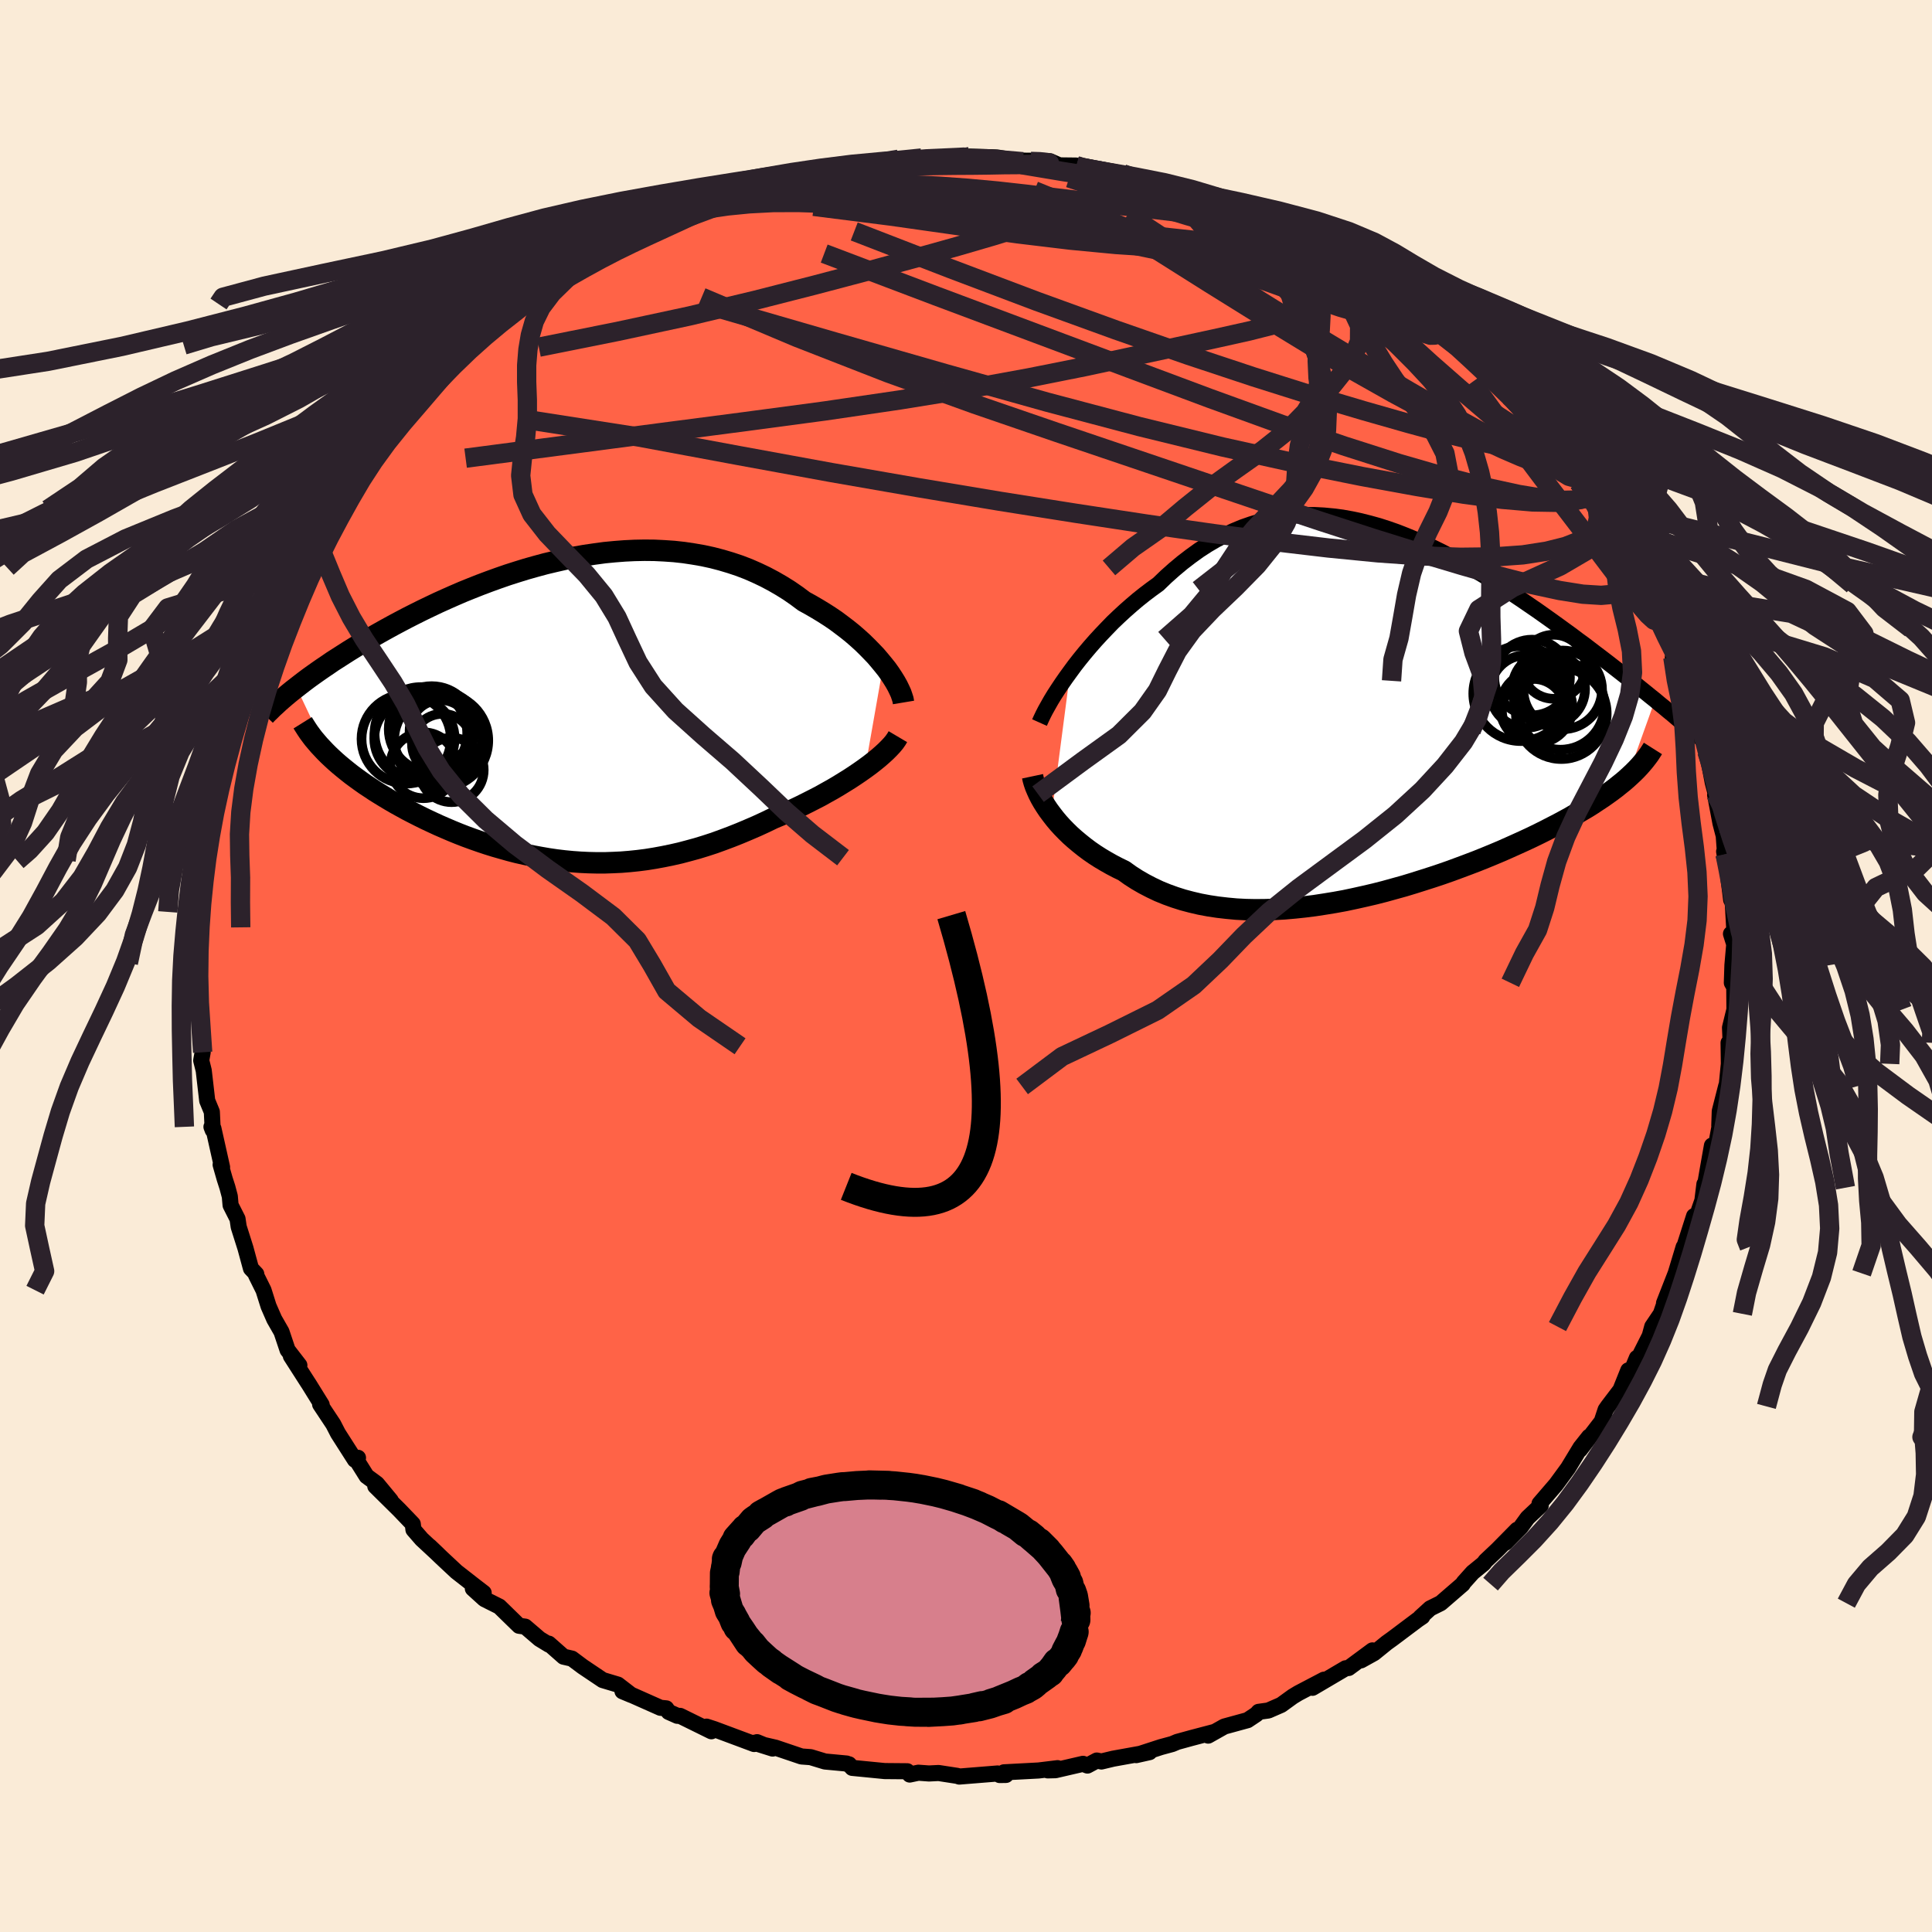 
  <svg viewBox="-100 -100 200 200" xmlns="http://www.w3.org/2000/svg" width="500" height="500" id="face-svg">
    <defs>
      <clipPath id="leftEyeClipPath">
        <polyline points="32.48,-4.57 32.1,-5.03 31.7,-5.5 31.26,-5.96 30.8,-6.43 30.32,-6.9 29.81,-7.36 29.28,-7.82 28.72,-8.27 28.14,-8.71 27.55,-9.15 26.93,-9.57 26.29,-9.98 25.63,-10.38 24.96,-10.77 24.27,-11.15 23.52,-11.71 22.74,-12.25 21.94,-12.75 21.11,-13.23 20.26,-13.68 19.4,-14.09 18.51,-14.48 17.6,-14.83 16.67,-15.14 15.73,-15.42 14.77,-15.67 13.8,-15.88 12.82,-16.05 11.82,-16.2 10.82,-16.31 9.81,-16.38 8.79,-16.43 7.76,-16.44 6.73,-16.42 5.7,-16.37 4.67,-16.29 3.63,-16.19 2.6,-16.05 1.57,-15.9 0.54,-15.72 -0.48,-15.51 -1.49,-15.28 -2.5,-15.04 -3.5,-14.77 -4.49,-14.49 -5.46,-14.19 -6.43,-13.88 -7.38,-13.55 -8.32,-13.21 -9.25,-12.86 -10.16,-12.5 -11.05,-12.14 -11.93,-11.76 -12.79,-11.38 -13.63,-11 -14.45,-10.61 -15.26,-10.22 -16.04,-9.83 -16.81,-9.44 -17.55,-9.05 -18.28,-8.66 -18.99,-8.27 -19.67,-7.89 -20.34,-7.51 -20.99,-7.13 -21.62,-6.76 -22.23,-6.39 -22.83,-6.02 -23.41,-5.65 -23.97,-5.29 -24.52,-4.94 -25.04,-4.58 -25.56,-4.23 -26.05,-3.89 -26.53,-3.55 -26.99,-3.22 -27.43,-2.89 -27.86,-2.56 -28.27,-2.24 -24.96,4.75 -24.6,5.09 -24.23,5.43 -23.84,5.77 -23.43,6.11 -23.01,6.45 -22.58,6.79 -22.12,7.13 -21.65,7.47 -21.17,7.81 -20.67,8.14 -20.16,8.48 -19.63,8.81 -19.09,9.14 -18.54,9.47 -17.97,9.8 -17.39,10.12 -16.79,10.45 -16.17,10.77 -15.54,11.09 -14.89,11.41 -14.23,11.72 -13.56,12.03 -12.87,12.33 -12.17,12.63 -11.46,12.92 -10.74,13.2 -10,13.47 -9.26,13.73 -8.51,13.98 -7.74,14.22 -6.97,14.44 -6.19,14.66 -5.41,14.86 -4.61,15.04 -3.81,15.21 -3,15.36 -2.19,15.5 -1.37,15.62 -0.54,15.72 0.29,15.8 1.12,15.86 1.96,15.9 2.81,15.92 3.66,15.92 4.51,15.89 5.36,15.85 6.22,15.78 7.09,15.69 7.95,15.58 8.82,15.44 9.69,15.28 10.57,15.1 11.45,14.9 12.32,14.67 13.2,14.43 14.08,14.16 14.97,13.87 15.85,13.55 16.73,13.22 17.61,12.87 18.49,12.5 19.37,12.12 20.24,11.72 21.11,11.3 21.83,11 22.54,10.69 23.24,10.37 23.93,10.04 24.61,9.7 25.28,9.36 25.94,9.02 26.58,8.66 27.21,8.31 27.82,7.95 28.42,7.58 29,7.22 29.56,6.85 30.09,6.49 30.6,6.13" />
      </clipPath>
      <clipPath id="rightEyeClipPath">
        <polyline points="-30.18,-4.31 -29.71,-4.95 -29.21,-5.59 -28.69,-6.23 -28.15,-6.87 -27.58,-7.52 -27,-8.15 -26.4,-8.78 -25.79,-9.41 -25.15,-10.02 -24.5,-10.62 -23.84,-11.2 -23.17,-11.77 -22.48,-12.32 -21.78,-12.85 -21.06,-13.37 -20.25,-14.15 -19.42,-14.89 -18.57,-15.6 -17.71,-16.26 -16.85,-16.88 -15.97,-17.45 -15.08,-17.97 -14.18,-18.44 -13.27,-18.87 -12.36,-19.25 -11.44,-19.57 -10.51,-19.85 -9.58,-20.08 -8.64,-20.26 -7.7,-20.39 -6.76,-20.48 -5.81,-20.52 -4.87,-20.52 -3.92,-20.47 -2.97,-20.38 -2.02,-20.26 -1.07,-20.09 -0.13,-19.89 0.82,-19.65 1.76,-19.39 2.69,-19.09 3.63,-18.76 4.55,-18.4 5.47,-18.02 6.38,-17.62 7.29,-17.19 8.19,-16.75 9.08,-16.29 9.96,-15.82 10.83,-15.33 11.69,-14.83 12.54,-14.33 13.38,-13.81 14.21,-13.29 15.02,-12.77 15.82,-12.24 16.61,-11.71 17.38,-11.18 18.14,-10.66 18.89,-10.13 19.62,-9.61 20.33,-9.1 21.03,-8.59 21.72,-8.09 22.38,-7.59 23.04,-7.11 23.68,-6.62 24.31,-6.14 24.93,-5.67 25.53,-5.21 26.12,-4.75 26.7,-4.3 27.26,-3.86 27.81,-3.42 28.35,-3 28.87,-2.58 29.38,-2.17 29.87,-1.77 30.36,-1.38 27.44,6.77 27.07,7.09 26.67,7.41 26.26,7.74 25.82,8.07 25.36,8.4 24.89,8.73 24.39,9.06 23.88,9.4 23.34,9.74 22.78,10.07 22.2,10.41 21.61,10.76 20.99,11.1 20.36,11.44 19.7,11.78 19.02,12.13 18.32,12.48 17.6,12.83 16.85,13.18 16.08,13.53 15.3,13.88 14.49,14.24 13.66,14.59 12.81,14.94 11.94,15.29 11.05,15.63 10.14,15.97 9.22,16.31 8.28,16.64 7.32,16.96 6.35,17.27 5.37,17.58 4.38,17.88 3.37,18.16 2.36,18.44 1.34,18.7 0.31,18.94 -0.72,19.17 -1.76,19.39 -2.8,19.58 -3.84,19.75 -4.88,19.91 -5.91,20.04 -6.95,20.15 -7.97,20.24 -9,20.3 -10.01,20.33 -11.01,20.34 -12,20.32 -12.98,20.27 -13.95,20.18 -14.9,20.07 -15.83,19.93 -16.74,19.76 -17.64,19.55 -18.51,19.32 -19.36,19.05 -20.19,18.75 -21,18.42 -21.78,18.05 -22.53,17.66 -23.26,17.24 -23.96,16.79 -24.63,16.31 -25.27,16 -25.9,15.67 -26.5,15.33 -27.09,14.98 -27.65,14.62 -28.2,14.24 -28.72,13.85 -29.22,13.45 -29.71,13.04 -30.17,12.63 -30.6,12.21 -31.02,11.78 -31.41,11.35 -31.77,10.92 -32.11,10.48" />
      </clipPath>
      <filter id="fuzzy">
        <feTurbulence id="turbulence" baseFrequency="0.05" numOctaves="3" type="noise" result="noise" />
        <feDisplacementMap in="SourceGraphic" in2="noise" scale="2" />
      </filter>
      <linearGradient id="rainbowGradient" x1="0%" y1="0%" x2="100%" y2="0%">
        <stop offset="0%" style="stop-color: rgb(167, 133, 106); stop-opacity: 1" />
        <stop offset="50%" style="stop-color: rgb(80, 68, 68); stop-opacity: 1" />
        <stop offset="100%" style="stop-color: rgb(145, 85, 61); stop-opacity: 1" />
      </linearGradient>
    </defs>
    <rect x="-100" y="-100" width="100%" height="100%" fill="rgb(250, 235, 215)" />
    <polyline id="faceContour" points="79.34,-0.09 79.28,1.74 79.53,2.18 79.55,4.5 79.09,6.38 79.16,8 78.99,8.31 78.94,7.95 78.97,10.13 78.74,12.47 78.7,12.41 78.03,15.03 77.98,16.54 78.2,15.57 77.66,18.46 77.22,18.59 76.79,21.03 76.46,22.95 76.44,22.58 76.23,24.28 75.13,27.42 75.37,25.89 74.34,29.11 74.89,28.49 74.29,29.09 73.47,31.81 72.26,34.9 72.69,33.8 71.93,36.01 71.04,37.33 70.78,38.29 69.32,41.18 69.45,40.57 68.41,43.07 68.54,42.11 68.56,41.86 67.75,43.88 66.45,45.59 66.21,45.94 65.81,47.15 63.56,50.07 64.5,48.73 63.61,49.85 62.32,51.98 61.09,53.66 59.37,55.66 59.5,55.84 58.13,57.13 57.42,58.11 55.87,59.69 57.05,58.36 55.02,60.42 53.79,61.58 53.58,61.86 52.45,62.78 51.51,63.83 51.42,63.99 49.14,65.96 48.05,66.5 47.04,67.42 47.24,67.35 46.78,67.66 44.13,69.65 43.56,70.06 42.24,71.13 40.89,71.88 42.07,70.85 39.61,72.67 39.3,72.7 35.87,74.72 37.06,73.88 34.41,75.27 33.83,75.62 32.63,76.49 31.3,77.07 30.29,77.21 30.08,77.45 29.15,78.07 26.74,78.73 25.07,79.67 25.72,79.29 23.4,79.9 21.87,80.32 21.35,80.54 20.17,80.86 17.62,81.69 19,81.38 15.23,82.06 14.02,82.35 13.54,82.25 12.57,82.77 12.11,82.59 9.26,83.25 8.46,83.27 9.48,83.04 7.52,83.28 3.93,83.47 4.14,83.74 3.48,83.75 3.27,83.59 -0.7,83.91 -0.89,83.84 -2.84,83.54 -3.83,83.59 -4.93,83.51 -5.83,83.7 -6.08,83.36 -8.42,83.34 -11.78,83.01 -12.11,82.64 -12.36,82.59 -12.36,82.56 -14.6,82.35 -16.08,81.9 -17.03,81.83 -19.72,80.92 -21.93,80.41 -20.02,81.01 -21.63,80.35 -21.93,80.54 -26.06,79 -26.86,78.74 -26.36,79.22 -29.59,77.63 -29.88,77.62 -30.78,77.22 -31.03,76.85 -31.63,76.79 -34.51,75.51 -35.56,75.08 -34.65,75.46 -36.04,74.39 -37.61,73.92 -39.68,72.53 -40.79,71.7 -41.66,71.5 -43.19,70.15 -43.18,70.25 -44.15,69.66 -45.63,68.39 -46.27,68.3 -48.31,66.31 -49.85,65.54 -51.05,64.45 -49.93,64.89 -50.88,64.16 -52.75,62.7 -54.28,61.27 -55.52,60.08 -54.67,60.89 -56.34,59.34 -57.2,58.35 -57.27,57.76 -58.69,56.28 -61.15,53.85 -59.55,55.33 -60.98,53.6 -62.05,52.81 -63.04,51.23 -62.94,50.91 -63.26,51.12 -65.01,48.38 -65.5,47.43 -66.86,45.38 -66.7,45.42 -68.04,43.26 -68.14,43.11 -69.89,40.38 -69.01,41.33 -70.23,39.75 -70.86,37.87 -71.61,36.56 -72.2,35.21 -72.72,33.56 -73.5,31.99 -73.47,31.89 -74.02,31.31 -74.59,29.21 -75.29,27 -75.41,26.18 -76.13,24.76 -76.21,23.85 -76.46,22.91 -76.74,22.04 -77.16,20.57 -77.01,20.83 -77.91,16.81 -78.11,16.65 -77.98,16.99 -78.07,15.1 -78.55,13.94 -78.91,10.82 -79.17,9.78 -79.02,8.93 -79.15,8.31 -79.06,6.89 -79.33,5.32 -79.57,3.58 -79.72,1.99 -79.68,0.79 -79.66,-0.32 -79.51,-3.03 -79.57,-4.01 -79.38,-4 -79.16,-5.6 -79.21,-6.11 -79.28,-7.64 -78.92,-10.89 -78.79,-10.95 -78.79,-11.21 -78.91,-12.38 -78.34,-14.42 -77.85,-17.59 -78.3,-14.68 -77.61,-19.08 -77.39,-18.77 -76.73,-20.98 -76.44,-22.56 -75.88,-25.3 -76.1,-23.82 -75.35,-26.75 -75.3,-27.29 -75.27,-27.35 -74.28,-29.43 -73.88,-30.57 -73.49,-31.83 -72.62,-34.11 -71.49,-36.71 -71.74,-35.76 -72.12,-35.71 -71.42,-37.11 -70,-39.86 -69.06,-41.24 -69.57,-40.48 -68.71,-42 -67.44,-44.59 -66.97,-45.34 -66.43,-45.82 -65.39,-47.27 -65.19,-47.56 -63.98,-49.59 -63.17,-50.65 -62.48,-51.79 -62.99,-51.15 -60.25,-54.72 -60.5,-54.4 -59.81,-55.01 -59.55,-55.5 -57.43,-57.72 -57.79,-57.32 -55.06,-60.35 -53.95,-61.46 -54.59,-60.91 -53.17,-62.21 -52.22,-62.87 -51.16,-64.28 -52.14,-63.31 -50.23,-64.81 -48.06,-66.68 -48.46,-66.48 -45.84,-68.53 -46.44,-67.79 -44.82,-69.06 -45.08,-68.95 -43.64,-69.79 -41.43,-71.6 -39.59,-72.29 -39.44,-72.8 -37.76,-73.84 -37.08,-74.1 -36.43,-74.44 -36.23,-74.59 -34.59,-75.43 -33.64,-76.04 -30.48,-77.27 -28.9,-77.87 -27.74,-78.43 -28.87,-77.75 -27.1,-78.57 -25.97,-79.15 -24.98,-79.48 -22.82,-80.28 -20.78,-80.76 -21.15,-80.73 -19.16,-81.3 -19.48,-81.09 -17.9,-81.66 -17.09,-81.69 -16.66,-81.83 -13.13,-82.41 -12.86,-82.46 -9.48,-82.93 -8.36,-83.36 -10.5,-82.99 -6.98,-83.51 -7.21,-83.29 -6.91,-83.34 -4.6,-83.64 -0.91,-83.49 -0.1,-83.74 0.74,-83.72 2.18,-83.45 0.39,-83.79 3.2,-83.7 5.88,-83.26 5.82,-83.37 7.74,-83.35 8.7,-83.31 9.67,-82.88 11.41,-82.86 11.48,-82.75 12.8,-82.48 14.9,-82.03 16.24,-82.01 16.95,-81.91 18.09,-81.24 18.72,-81.33 21.43,-80.42 23.07,-80.01 24.1,-79.78 24.3,-79.86 25.3,-79.33 26.99,-78.73 28.24,-78.39 28.83,-77.94 30.74,-77.06 30.91,-76.93 33.29,-76.04 35.4,-74.83 35.97,-74.56 34.45,-75.5 38.59,-73 39.14,-72.93 40.18,-72.35 40.22,-72.03 40.29,-72.24 42.38,-70.63 42.46,-71.01 45.38,-68.5 46.7,-67.72 47.02,-67.51 48.93,-65.7 48.49,-66.19 48.63,-65.97 49.38,-65.49 50.86,-64.29 52.94,-62.22 54.79,-60.8 55.65,-59.5 54.38,-61.03 56.22,-59.1 56.24,-58.99 58.23,-57.14 59.9,-55.06 59.74,-55.26 61.1,-53.74 62.32,-51.99 61.84,-52.17 62.95,-51.13 63.43,-50.06 65.12,-48.17 65.59,-47.41 64.72,-48.26 66.45,-45.86 67.32,-44.49 67.77,-43.4 67.91,-43.43 69.12,-41.21 70.05,-39.45 70.25,-38.95 71.31,-36.69 71.43,-36.38 72.42,-34.92 72.69,-33.83 73.42,-32.04 73.17,-31.96 73.79,-30.68 74.21,-29.52 74.38,-29.89 74.99,-27.07 75.27,-27.15 76.01,-24.35 76.1,-23.55 76.29,-23.51 76.69,-22.2 77.3,-19 77.62,-17.79 77.55,-17.7 78.1,-14.79 78.44,-13.48 78.58,-11.57 78.48,-11.85 78.9,-9.58 79.21,-6.85 78.93,-9.06 79.15,-7.77 79.39,-6.29 79.56,-3.28 79.19,-3.33 79.53,-2.25 79.34,-0.09 79.28,1.74" fill="rgb(255, 99, 71)" stroke="black" stroke-width="1.667" stroke-linejoin="round" filter="url(#fuzzy)" />
    <g transform="translate(40.97 -26.16)">
      <polyline id="rightCountour" points="-30.18,-4.31 -29.71,-4.95 -29.21,-5.59 -28.69,-6.23 -28.15,-6.87 -27.58,-7.52 -27,-8.15 -26.4,-8.78 -25.79,-9.41 -25.15,-10.02 -24.5,-10.62 -23.84,-11.2 -23.17,-11.77 -22.48,-12.32 -21.78,-12.85 -21.06,-13.37 -20.25,-14.15 -19.42,-14.89 -18.57,-15.6 -17.71,-16.26 -16.85,-16.88 -15.97,-17.45 -15.08,-17.97 -14.18,-18.44 -13.27,-18.87 -12.36,-19.25 -11.44,-19.57 -10.51,-19.85 -9.58,-20.08 -8.64,-20.26 -7.7,-20.39 -6.76,-20.48 -5.81,-20.52 -4.87,-20.52 -3.92,-20.47 -2.97,-20.38 -2.02,-20.26 -1.07,-20.09 -0.13,-19.89 0.82,-19.65 1.76,-19.39 2.69,-19.09 3.63,-18.76 4.55,-18.4 5.47,-18.02 6.38,-17.62 7.29,-17.19 8.19,-16.75 9.08,-16.29 9.96,-15.82 10.83,-15.33 11.69,-14.83 12.54,-14.33 13.38,-13.81 14.21,-13.29 15.02,-12.77 15.82,-12.24 16.61,-11.71 17.38,-11.18 18.14,-10.66 18.89,-10.13 19.62,-9.61 20.33,-9.1 21.03,-8.59 21.72,-8.09 22.38,-7.59 23.04,-7.11 23.68,-6.62 24.31,-6.14 24.93,-5.67 25.53,-5.21 26.12,-4.75 26.7,-4.3 27.26,-3.86 27.81,-3.42 28.35,-3 28.87,-2.58 29.38,-2.17 29.87,-1.77 30.36,-1.38 27.44,6.77 27.07,7.09 26.67,7.41 26.26,7.74 25.82,8.07 25.36,8.4 24.89,8.73 24.39,9.06 23.88,9.4 23.34,9.74 22.78,10.07 22.2,10.41 21.61,10.76 20.99,11.1 20.36,11.44 19.7,11.78 19.02,12.13 18.32,12.48 17.6,12.83 16.85,13.18 16.08,13.53 15.3,13.88 14.49,14.24 13.66,14.59 12.81,14.94 11.94,15.29 11.05,15.63 10.14,15.97 9.22,16.31 8.28,16.64 7.32,16.96 6.35,17.27 5.37,17.58 4.38,17.88 3.37,18.16 2.36,18.44 1.34,18.7 0.31,18.94 -0.72,19.17 -1.76,19.39 -2.8,19.58 -3.84,19.75 -4.88,19.91 -5.91,20.04 -6.95,20.15 -7.97,20.24 -9,20.3 -10.01,20.33 -11.01,20.34 -12,20.32 -12.98,20.27 -13.95,20.18 -14.9,20.07 -15.83,19.93 -16.74,19.76 -17.64,19.55 -18.51,19.32 -19.36,19.05 -20.19,18.75 -21,18.42 -21.78,18.05 -22.53,17.66 -23.26,17.24 -23.96,16.79 -24.63,16.31 -25.27,16 -25.9,15.67 -26.5,15.33 -27.09,14.98 -27.65,14.62 -28.2,14.24 -28.72,13.85 -29.22,13.45 -29.71,13.04 -30.17,12.63 -30.6,12.21 -31.02,11.78 -31.41,11.35 -31.77,10.92 -32.11,10.48" fill="white" stroke="white" stroke-width="0" stroke-linejoin="round" filter="url(#fuzzy)" />
    </g>
    <g transform="translate(-41.04 -26.6)">
      <polyline id="leftCountour" points="32.48,-4.57 32.1,-5.03 31.7,-5.5 31.26,-5.96 30.8,-6.43 30.32,-6.9 29.81,-7.36 29.28,-7.82 28.72,-8.27 28.14,-8.71 27.55,-9.15 26.93,-9.57 26.29,-9.98 25.63,-10.38 24.96,-10.77 24.27,-11.15 23.52,-11.71 22.74,-12.25 21.94,-12.75 21.11,-13.23 20.26,-13.68 19.4,-14.09 18.51,-14.48 17.6,-14.83 16.67,-15.14 15.73,-15.42 14.77,-15.67 13.8,-15.88 12.82,-16.05 11.82,-16.2 10.82,-16.31 9.81,-16.38 8.79,-16.43 7.76,-16.44 6.73,-16.42 5.7,-16.37 4.67,-16.29 3.63,-16.19 2.6,-16.05 1.57,-15.9 0.54,-15.72 -0.48,-15.51 -1.49,-15.28 -2.5,-15.04 -3.5,-14.77 -4.49,-14.49 -5.46,-14.19 -6.43,-13.88 -7.38,-13.55 -8.32,-13.21 -9.25,-12.86 -10.16,-12.5 -11.05,-12.14 -11.93,-11.76 -12.79,-11.38 -13.63,-11 -14.45,-10.61 -15.26,-10.22 -16.04,-9.83 -16.81,-9.44 -17.55,-9.05 -18.28,-8.66 -18.99,-8.27 -19.67,-7.89 -20.34,-7.51 -20.99,-7.13 -21.62,-6.76 -22.23,-6.39 -22.83,-6.02 -23.41,-5.65 -23.97,-5.29 -24.52,-4.94 -25.04,-4.58 -25.56,-4.23 -26.05,-3.89 -26.53,-3.55 -26.99,-3.22 -27.43,-2.89 -27.86,-2.56 -28.27,-2.24 -24.96,4.75 -24.6,5.09 -24.23,5.43 -23.84,5.77 -23.43,6.11 -23.01,6.45 -22.58,6.79 -22.12,7.13 -21.65,7.47 -21.17,7.81 -20.67,8.14 -20.16,8.48 -19.63,8.81 -19.09,9.14 -18.54,9.47 -17.97,9.8 -17.39,10.12 -16.79,10.45 -16.17,10.77 -15.54,11.09 -14.89,11.41 -14.23,11.72 -13.56,12.03 -12.87,12.33 -12.17,12.63 -11.46,12.92 -10.74,13.2 -10,13.47 -9.26,13.73 -8.51,13.98 -7.74,14.22 -6.97,14.44 -6.19,14.66 -5.41,14.86 -4.61,15.04 -3.81,15.21 -3,15.36 -2.19,15.5 -1.37,15.62 -0.54,15.72 0.29,15.8 1.12,15.86 1.96,15.9 2.81,15.92 3.66,15.92 4.51,15.89 5.36,15.85 6.22,15.78 7.09,15.69 7.95,15.58 8.82,15.44 9.69,15.28 10.57,15.1 11.45,14.9 12.32,14.67 13.2,14.43 14.08,14.16 14.97,13.87 15.85,13.55 16.73,13.22 17.61,12.87 18.49,12.5 19.37,12.12 20.24,11.72 21.11,11.3 21.83,11 22.54,10.69 23.24,10.37 23.93,10.04 24.61,9.7 25.28,9.36 25.94,9.02 26.58,8.66 27.21,8.31 27.82,7.95 28.42,7.58 29,7.22 29.56,6.85 30.09,6.49 30.6,6.13" fill="white" stroke="white" stroke-width="0" stroke-linejoin="round" filter="url(#fuzzy)" />
    </g>
    <g transform="translate(40.97 -26.16)">
      <polyline id="rightUpper" points="-33.36,0.96 -33.19,0.58 -32.99,0.16 -32.75,-0.31 -32.47,-0.81 -32.17,-1.34 -31.83,-1.9 -31.46,-2.47 -31.06,-3.07 -30.63,-3.69 -30.18,-4.31 -29.71,-4.95 -29.21,-5.59 -28.69,-6.23 -28.15,-6.87 -27.58,-7.52 -27,-8.15 -26.4,-8.78 -25.79,-9.41 -25.15,-10.02 -24.5,-10.62 -23.84,-11.2 -23.17,-11.77 -22.48,-12.32 -21.78,-12.85 -21.06,-13.37 -20.25,-14.15 -19.42,-14.89 -18.57,-15.6 -17.71,-16.26 -16.85,-16.88 -15.97,-17.45 -15.08,-17.97 -14.18,-18.44 -13.27,-18.87 -12.36,-19.25 -11.44,-19.57 -10.51,-19.85 -9.58,-20.08 -8.64,-20.26 -7.7,-20.39 -6.76,-20.48 -5.81,-20.52 -4.87,-20.52 -3.92,-20.47 -2.97,-20.38 -2.02,-20.26 -1.07,-20.09 -0.13,-19.89 0.82,-19.65 1.76,-19.39 2.69,-19.09 3.63,-18.76 4.55,-18.4 5.47,-18.02 6.38,-17.62 7.29,-17.19 8.19,-16.75 9.08,-16.29 9.96,-15.82 10.83,-15.33 11.69,-14.83 12.54,-14.33 13.38,-13.81 14.21,-13.29 15.02,-12.77 15.82,-12.24 16.61,-11.71 17.38,-11.18 18.14,-10.66 18.89,-10.13 19.62,-9.61 20.33,-9.1 21.03,-8.59 21.72,-8.09 22.38,-7.59 23.04,-7.11 23.68,-6.62 24.31,-6.14 24.93,-5.67 25.53,-5.21 26.12,-4.75 26.7,-4.3 27.26,-3.86 27.81,-3.42 28.35,-3 28.87,-2.58 29.38,-2.17 29.87,-1.77 30.36,-1.38 30.82,-0.99 31.28,-0.62 31.72,-0.25 32.15,0.1 32.56,0.45 32.96,0.79 33.35,1.12 33.72,1.44 34.09,1.76 34.44,2.06" fill="none" stroke="black" stroke-width="1.667" stroke-linejoin="round" filter="url(#fuzzy)" />
      <polyline id="rightLower" points="-34.08,6.52 -34.01,6.85 -33.91,7.2 -33.78,7.58 -33.62,7.96 -33.44,8.36 -33.23,8.77 -32.99,9.19 -32.72,9.62 -32.43,10.05 -32.11,10.48 -31.77,10.92 -31.41,11.35 -31.02,11.78 -30.6,12.21 -30.17,12.63 -29.71,13.04 -29.22,13.45 -28.72,13.85 -28.2,14.24 -27.65,14.62 -27.09,14.98 -26.5,15.33 -25.9,15.67 -25.27,16 -24.63,16.31 -23.96,16.79 -23.26,17.24 -22.53,17.66 -21.78,18.05 -21,18.42 -20.19,18.75 -19.36,19.05 -18.51,19.32 -17.64,19.55 -16.74,19.76 -15.83,19.93 -14.9,20.07 -13.95,20.18 -12.98,20.27 -12,20.32 -11.01,20.34 -10.01,20.33 -9,20.3 -7.97,20.24 -6.95,20.15 -5.91,20.04 -4.88,19.91 -3.84,19.75 -2.8,19.58 -1.76,19.39 -0.72,19.17 0.31,18.94 1.34,18.7 2.36,18.44 3.37,18.16 4.38,17.88 5.37,17.58 6.35,17.27 7.32,16.96 8.28,16.64 9.22,16.31 10.14,15.97 11.05,15.63 11.94,15.29 12.81,14.94 13.66,14.59 14.49,14.24 15.3,13.88 16.08,13.53 16.85,13.18 17.6,12.83 18.32,12.48 19.02,12.13 19.7,11.78 20.36,11.44 20.99,11.1 21.61,10.76 22.2,10.41 22.78,10.07 23.34,9.74 23.88,9.4 24.39,9.06 24.89,8.73 25.36,8.4 25.82,8.07 26.26,7.74 26.67,7.41 27.07,7.09 27.44,6.77 27.8,6.44 28.13,6.13 28.45,5.81 28.75,5.49 29.02,5.18 29.28,4.87 29.52,4.56 29.75,4.25 29.95,3.94 30.14,3.64" fill="none" stroke="black" stroke-width="2.222" stroke-linejoin="round" filter="url(#fuzzy)" />
      <circle r="3.768" cx="19.346" cy="-2.53" stroke="black" fill="none" stroke-width="1.0" filter="url(#fuzzy)" clip-path="url(#rightEyeClipPath)" /><circle r="3.314" cx="19.876" cy="-4.815" stroke="black" fill="none" stroke-width="1.0" filter="url(#fuzzy)" clip-path="url(#rightEyeClipPath)" /><circle r="4.698" cx="20.656" cy="0.035" stroke="black" fill="none" stroke-width="1.0" filter="url(#fuzzy)" clip-path="url(#rightEyeClipPath)" /><circle r="3.76" cx="17.046" cy="-2.265" stroke="black" fill="none" stroke-width="1.0" filter="url(#fuzzy)" clip-path="url(#rightEyeClipPath)" /><circle r="4.072" cx="20.801" cy="-2.425" stroke="black" fill="none" stroke-width="1.0" filter="url(#fuzzy)" clip-path="url(#rightEyeClipPath)" /><circle r="4.916" cx="16.461" cy="-2.04" stroke="black" fill="none" stroke-width="1.0" filter="url(#fuzzy)" clip-path="url(#rightEyeClipPath)" /><circle r="3.27" cx="17.776" cy="-0.29" stroke="black" fill="none" stroke-width="1.0" filter="url(#fuzzy)" clip-path="url(#rightEyeClipPath)" /><circle r="4.548" cx="20.576" cy="-0.78" stroke="black" fill="none" stroke-width="1.0" filter="url(#fuzzy)" clip-path="url(#rightEyeClipPath)" /><circle r="3.918" cx="17.631" cy="-3.705" stroke="black" fill="none" stroke-width="1.0" filter="url(#fuzzy)" clip-path="url(#rightEyeClipPath)" /><circle r="3.734" cx="18.066" cy="-0.63" stroke="black" fill="none" stroke-width="1.0" filter="url(#fuzzy)" clip-path="url(#rightEyeClipPath)" />
      </g>
    <g transform="translate(-41.04 -26.6)">
      <polyline id="leftUpper" points="34.57,-0.68 34.52,-0.98 34.42,-1.29 34.3,-1.64 34.13,-2.01 33.94,-2.4 33.71,-2.81 33.45,-3.23 33.16,-3.67 32.84,-4.12 32.48,-4.57 32.1,-5.03 31.7,-5.5 31.26,-5.96 30.8,-6.43 30.32,-6.9 29.81,-7.36 29.28,-7.82 28.72,-8.27 28.14,-8.71 27.55,-9.15 26.93,-9.57 26.29,-9.98 25.63,-10.38 24.96,-10.77 24.27,-11.15 23.52,-11.71 22.74,-12.25 21.94,-12.75 21.11,-13.23 20.26,-13.68 19.4,-14.09 18.51,-14.48 17.6,-14.83 16.67,-15.14 15.73,-15.42 14.77,-15.67 13.8,-15.88 12.82,-16.05 11.82,-16.2 10.82,-16.31 9.81,-16.38 8.79,-16.43 7.76,-16.44 6.73,-16.42 5.7,-16.37 4.67,-16.29 3.63,-16.19 2.6,-16.05 1.57,-15.9 0.54,-15.72 -0.48,-15.51 -1.49,-15.28 -2.5,-15.04 -3.5,-14.77 -4.49,-14.49 -5.46,-14.19 -6.43,-13.88 -7.38,-13.55 -8.32,-13.21 -9.25,-12.86 -10.16,-12.5 -11.05,-12.14 -11.93,-11.76 -12.79,-11.38 -13.63,-11 -14.45,-10.61 -15.26,-10.22 -16.04,-9.83 -16.81,-9.44 -17.55,-9.05 -18.28,-8.66 -18.99,-8.27 -19.67,-7.89 -20.34,-7.51 -20.99,-7.13 -21.62,-6.76 -22.23,-6.39 -22.83,-6.02 -23.41,-5.65 -23.97,-5.29 -24.52,-4.94 -25.04,-4.58 -25.56,-4.23 -26.05,-3.89 -26.53,-3.55 -26.99,-3.22 -27.43,-2.89 -27.86,-2.56 -28.27,-2.24 -28.67,-1.93 -29.05,-1.62 -29.41,-1.32 -29.76,-1.02 -30.09,-0.73 -30.4,-0.44 -30.71,-0.16 -30.99,0.12 -31.27,0.39 -31.52,0.65" fill="none" stroke="black" stroke-width="2.222" stroke-linejoin="round" filter="url(#fuzzy)" />
      <polyline id="leftLower" points="33.99,2.86 33.83,3.13 33.62,3.43 33.37,3.73 33.07,4.05 32.74,4.38 32.38,4.71 31.98,5.06 31.55,5.41 31.09,5.77 30.6,6.13 30.09,6.49 29.56,6.85 29,7.22 28.42,7.58 27.82,7.95 27.21,8.31 26.58,8.66 25.94,9.02 25.28,9.36 24.61,9.7 23.93,10.04 23.24,10.37 22.54,10.69 21.83,11 21.11,11.3 20.24,11.72 19.37,12.12 18.49,12.5 17.61,12.87 16.73,13.22 15.85,13.55 14.97,13.87 14.08,14.16 13.2,14.43 12.32,14.67 11.45,14.9 10.57,15.1 9.69,15.28 8.82,15.44 7.95,15.58 7.09,15.69 6.22,15.78 5.36,15.85 4.51,15.89 3.66,15.92 2.81,15.92 1.96,15.9 1.12,15.86 0.29,15.8 -0.54,15.72 -1.37,15.62 -2.19,15.5 -3,15.36 -3.81,15.21 -4.61,15.04 -5.41,14.86 -6.19,14.66 -6.97,14.44 -7.74,14.22 -8.51,13.98 -9.26,13.73 -10,13.47 -10.74,13.2 -11.46,12.92 -12.17,12.63 -12.87,12.33 -13.56,12.03 -14.23,11.72 -14.89,11.41 -15.54,11.09 -16.17,10.77 -16.79,10.45 -17.39,10.12 -17.97,9.8 -18.54,9.47 -19.09,9.14 -19.63,8.81 -20.16,8.48 -20.67,8.14 -21.17,7.81 -21.65,7.47 -22.12,7.13 -22.58,6.79 -23.01,6.45 -23.43,6.11 -23.84,5.77 -24.23,5.43 -24.6,5.09 -24.96,4.75 -25.3,4.41 -25.62,4.07 -25.93,3.74 -26.22,3.4 -26.5,3.07 -26.75,2.74 -27,2.4 -27.22,2.07 -27.43,1.74 -27.63,1.42" fill="none" stroke="black" stroke-width="2.222" stroke-linejoin="round" filter="url(#fuzzy)" />
      <circle r="3.41" cx="-15.13" cy="5.819" stroke="black" fill="none" stroke-width="1.0" filter="url(#fuzzy)" clip-path="url(#leftEyeClipPath)" /><circle r="4.874" cx="-13.29" cy="3.259" stroke="black" fill="none" stroke-width="1.0" filter="url(#fuzzy)" clip-path="url(#leftEyeClipPath)" /><circle r="4.624" cx="-16.91" cy="3.094" stroke="black" fill="none" stroke-width="1.0" filter="url(#fuzzy)" clip-path="url(#leftEyeClipPath)" /><circle r="3.14" cx="-13.17" cy="3.639" stroke="black" fill="none" stroke-width="1.0" filter="url(#fuzzy)" clip-path="url(#leftEyeClipPath)" /><circle r="4.16" cx="-16.055" cy="3.049" stroke="black" fill="none" stroke-width="1.0" filter="url(#fuzzy)" clip-path="url(#leftEyeClipPath)" /><circle r="3.204" cx="-13.355" cy="2.269" stroke="black" fill="none" stroke-width="1.0" filter="url(#fuzzy)" clip-path="url(#leftEyeClipPath)" /><circle r="3.328" cx="-12.215" cy="6.309" stroke="black" fill="none" stroke-width="1.0" filter="url(#fuzzy)" clip-path="url(#leftEyeClipPath)" /><circle r="4.442" cx="-14.275" cy="2.074" stroke="black" fill="none" stroke-width="1.0" filter="url(#fuzzy)" clip-path="url(#leftEyeClipPath)" /><circle r="4.63" cx="-13.62" cy="2.729" stroke="black" fill="none" stroke-width="1.0" filter="url(#fuzzy)" clip-path="url(#leftEyeClipPath)" /><circle r="4.794" cx="-15.39" cy="2.524" stroke="black" fill="none" stroke-width="1.0" filter="url(#fuzzy)" clip-path="url(#leftEyeClipPath)" />
    </g>
    <g id="hairs">
      <polyline points="34.45,-75.5 37.25,-73.87 38.71,-73.07 39.61,-72.55 40.33,-72.1 41.05,-71.62 41.85,-71.08 42.66,-70.5 43.39,-69.94 43.95,-69.47 44.23,-69.16 44.21,-69.03 43.89,-69.09 43.29,-69.29 42.47,-69.61 41.42,-70.04 40.13,-70.6 38.52,-71.34 36.53,-72.32 34.13,-73.55 31.31,-75.03 28,-76.73 23.96,-78.76" fill="none" stroke="rgb(44, 34, 43)" stroke-width="2" stroke-linejoin="round" filter="url(#fuzzy)" /><polyline points="67.91,-43.43 68.77,-41.62 69.05,-40.36 68.86,-39.47 68.25,-38.86 67.22,-38.5 65.76,-38.37 63.85,-38.49 61.46,-38.87 58.58,-39.49 55.2,-40.36 51.34,-41.46 47,-42.76 42.16,-44.27 36.82,-46 30.92,-47.96 24.41,-50.16 17.23,-52.59 9.37,-55.25 0.9,-58.16 -8.09,-61.4 -17.52,-65.08 -27.36,-69.23" fill="none" stroke="rgb(44, 34, 43)" stroke-width="2" stroke-linejoin="round" filter="url(#fuzzy)" /><polyline points="65.59,-47.41 65.37,-47.28 65.47,-46.38 65.27,-45.46 64.64,-44.69 63.57,-44.02 62.06,-43.43 60.1,-42.94 57.64,-42.56 54.68,-42.35 51.2,-42.31 47.19,-42.45 42.64,-42.77 37.53,-43.27 31.84,-43.94 25.58,-44.77 18.76,-45.74 11.4,-46.86 3.5,-48.11 -4.95,-49.52 -13.97,-51.09 -23.58,-52.85 -33.86,-54.76 -45.05,-56.5" fill="none" stroke="rgb(44, 34, 43)" stroke-width="2" stroke-linejoin="round" filter="url(#fuzzy)" /><polyline points="-17.9,-81.66 -16.95,-81.75 -15.4,-81.94 -13.48,-82.17 -11.47,-82.39 -9.57,-82.57 -7.81,-82.7 -6.15,-82.79 -4.51,-82.84 -2.82,-82.87 -1.07,-82.89 0.69,-82.9 2.4,-82.92 3.95,-82.95 5.29,-82.96 6.38,-82.98 7.23,-82.99 7.89,-83.01 8.36,-83.03 8.63,-83.07 8.63,-83.13 8.31,-83.19 7.64,-83.26 6.7,-83.29" fill="none" stroke="rgb(44, 34, 43)" stroke-width="2" stroke-linejoin="round" filter="url(#fuzzy)" /><polyline points="39.14,-72.93 39.67,-72.48 39.72,-72.08 39.6,-71.56 39.36,-70.87 38.89,-70.02 38.06,-69.11 36.73,-68.18 34.83,-67.31 32.34,-66.5 29.3,-65.73 25.75,-64.94 21.73,-64.07 17.22,-63.1 12.18,-62.02 6.51,-60.89 0.16,-59.73 -6.89,-58.59 -14.6,-57.46 -22.91,-56.35 -31.81,-55.19 -41.4,-53.93 -51.8,-52.57" fill="none" stroke="rgb(44, 34, 43)" stroke-width="2" stroke-linejoin="round" filter="url(#fuzzy)" /><polyline points="63.43,-50.06 64.26,-48.83 63.9,-48.36 62.78,-48.13 61.04,-48 58.64,-48.04 55.5,-48.31 51.54,-48.84 46.72,-49.63 40.97,-50.68 34.25,-52.03 26.57,-53.73 17.95,-55.84 8.4,-58.37 -2.09,-61.31 -13.63,-64.62 -26.23,-68.27" fill="none" stroke="rgb(44, 34, 43)" stroke-width="2" stroke-linejoin="round" filter="url(#fuzzy)" /><polyline points="28.83,-77.94 30.23,-77.29 31.45,-76.73 32.62,-76.19 33.56,-75.72 34.2,-75.35 34.57,-75.08 34.69,-74.89 34.52,-74.8 34,-74.84 33.09,-75.01 31.81,-75.31 30.18,-75.71 28.19,-76.21 25.82,-76.85 22.95,-77.67 19.49,-78.73 15.38,-80.04 10.68,-81.58" fill="none" stroke="rgb(44, 34, 43)" stroke-width="2" stroke-linejoin="round" filter="url(#fuzzy)" /><polyline points="46.7,-67.72 47.21,-67.24 47.46,-66.83 47.26,-66.7 46.75,-66.7 46.02,-66.72 45.02,-66.76 43.6,-66.93 41.56,-67.38 38.76,-68.19 35.16,-69.41 30.82,-70.97 25.84,-72.81 20.31,-74.93 14.12,-77.38 7.07,-80.25" fill="none" stroke="rgb(44, 34, 43)" stroke-width="2" stroke-linejoin="round" filter="url(#fuzzy)" /><polyline points="-19.16,-81.3 -18.78,-81.31 -17.62,-81.5 -16.01,-81.73 -14.06,-81.98 -11.88,-82.25 -9.65,-82.52 -7.56,-82.77 -5.73,-82.98 -4.2,-83.15 -2.94,-83.28 -1.92,-83.39 -1.1,-83.48 -0.41,-83.56 0.17,-83.61 0.41,-83.67" fill="none" stroke="rgb(44, 34, 43)" stroke-width="2" stroke-linejoin="round" filter="url(#fuzzy)" /><polyline points="70.25,-38.95 70.96,-37.44 71.37,-36.56 71.57,-35.97 71.53,-35.7 71.21,-35.81 70.61,-36.36 69.74,-37.37 68.59,-38.82 67.11,-40.76 65.21,-43.27 62.78,-46.45 59.76,-50.4 56.23,-55.1 52.38,-60.43" fill="none" stroke="rgb(44, 34, 43)" stroke-width="2" stroke-linejoin="round" filter="url(#fuzzy)" /><polyline points="46.7,-67.72 47.3,-67.2 47.84,-66.69 48.13,-66.38 48.31,-66.13 48.48,-65.85 48.6,-65.54 48.52,-65.31 48.08,-65.3 47.18,-65.59 45.8,-66.2 43.96,-67.09 41.68,-68.21 38.91,-69.57 35.55,-71.25 31.54,-73.32 26.92,-75.81 21.81,-78.72" fill="none" stroke="rgb(44, 34, 43)" stroke-width="2" stroke-linejoin="round" filter="url(#fuzzy)" /><polyline points="34.45,-75.5 37.29,-73.83 38.92,-72.87 40.07,-72.13 41.13,-71.38 42.28,-70.55 43.57,-69.6 44.96,-68.57 46.36,-67.54 47.66,-66.56 48.78,-65.7 49.67,-65.01 50.31,-64.51 50.71,-64.21 50.87,-64.11 50.81,-64.17 50.59,-64.36 50.22,-64.67 49.67,-65.12 48.78,-65.9" fill="none" stroke="rgb(44, 34, 43)" stroke-width="2" stroke-linejoin="round" filter="url(#fuzzy)" /><polyline points="-21.15,-80.73 -19.7,-81.03 -18.33,-81.13 -16.61,-81.15 -14.45,-81.13 -11.87,-81.07 -8.98,-80.99 -5.93,-80.88 -2.85,-80.73 0.21,-80.51 3.24,-80.23 6.29,-79.89 9.39,-79.51 12.56,-79.13 15.75,-78.75 18.89,-78.39 21.89,-78.04 24.57,-77.73 26.79,-77.5 28.6,-77.36" fill="none" stroke="rgb(44, 34, 43)" stroke-width="2" stroke-linejoin="round" filter="url(#fuzzy)" /><polyline points="-44.82,-69.06 -44.36,-69.36 -42.98,-70.22 -41.25,-71.25 -39.47,-72.26 -37.77,-73.19 -36.15,-74.03 -34.59,-74.79 -33.08,-75.5 -31.58,-76.19 -30.08,-76.88 -28.61,-77.56 -27.21,-78.19 -25.97,-78.75 -24.96,-79.19 -24.23,-79.52 -23.79,-79.74 -23.67,-79.84 -23.92,-79.8 -24.6,-79.58 -25.67,-79.18" fill="none" stroke="rgb(44, 34, 43)" stroke-width="2" stroke-linejoin="round" filter="url(#fuzzy)" /><polyline points="-37.76,-73.84 -37.02,-74.14 -36.03,-74.56 -34.67,-75.15 -32.9,-75.89 -30.84,-76.72 -28.68,-77.55 -26.65,-78.3 -24.91,-78.94 -23.5,-79.46 -22.39,-79.9 -21.48,-80.29 -20.74,-80.63 -20.19,-80.88 -19.91,-81.02 -20.08,-81.01" fill="none" stroke="rgb(44, 34, 43)" stroke-width="2" stroke-linejoin="round" filter="url(#fuzzy)" /><polyline points="59.9,-55.06 60.01,-54.79 60.07,-54.19 59.67,-53.73 58.76,-53.53 57.34,-53.57 55.4,-53.82 52.87,-54.33 49.68,-55.11 45.78,-56.17 41.15,-57.49 35.8,-59.08 29.75,-60.99 23,-63.23 15.54,-65.83 7.33,-68.81 -1.67,-72.21 -11.57,-76.04" fill="none" stroke="rgb(44, 34, 43)" stroke-width="2" stroke-linejoin="round" filter="url(#fuzzy)" /><polyline points="-22.82,-80.28 -21.33,-80.54 -19.96,-80.59 -18.32,-80.51 -16.35,-80.32 -13.99,-80.03 -11.25,-79.68 -8.14,-79.27 -4.76,-78.81 -1.19,-78.28 2.45,-77.69 6.11,-77.02 9.78,-76.27 13.46,-75.47 17.16,-74.67 20.9,-73.89 24.67,-73.14 28.48,-72.37 32.31,-71.51 36.11,-70.54 39.79,-69.53 43.24,-68.63" fill="none" stroke="rgb(44, 34, 43)" stroke-width="2" stroke-linejoin="round" filter="url(#fuzzy)" /><polyline points="30.91,-76.93 32.83,-76.09 33.89,-75.49 34.3,-75.1 34.35,-74.78 34.12,-74.49 33.52,-74.26 32.45,-74.14 30.87,-74.1 28.77,-74.12 26.2,-74.17 23.16,-74.26 19.62,-74.42 15.53,-74.69 10.8,-75.14 5.39,-75.79 -0.79,-76.64 -7.78,-77.63 -15.76,-78.64" fill="none" stroke="rgb(44, 34, 43)" stroke-width="2" stroke-linejoin="round" filter="url(#fuzzy)" /><polyline points="11.41,-82.86 11.96,-82.69 13.13,-82.44 14.45,-82.2 15.68,-81.96 16.76,-81.73 17.71,-81.49 18.5,-81.27 19.1,-81.08 19.42,-80.95 19.38,-80.9 18.93,-80.93 18.08,-81.04 16.8,-81.21 15.07,-81.46 12.78,-81.8 9.79,-82.28 5.78,-82.95" fill="none" stroke="rgb(44, 34, 43)" stroke-width="2" stroke-linejoin="round" filter="url(#fuzzy)" /><polyline points="54.38,-61.03 55.68,-59.66 56.7,-58.56 57.66,-57.51 58.45,-56.58 59,-55.83 59.31,-55.28 59.39,-54.92 59.26,-54.74 58.93,-54.75 58.37,-54.95 57.57,-55.37 56.49,-56.02 55.11,-56.92 53.41,-58.08 51.36,-59.51 48.93,-61.25 46.11,-63.31 42.87,-65.73 39.25,-68.5 35.2,-71.65 30.62,-75.23" fill="none" stroke="rgb(44, 34, 43)" stroke-width="2" stroke-linejoin="round" filter="url(#fuzzy)" /><polyline points="-21.15,-80.73 -19.79,-81.07 -18.72,-81.3 -17.49,-81.53 -16.03,-81.77 -14.35,-82.03 -12.57,-82.31 -10.82,-82.58 -9.24,-82.83 -7.88,-83.04 -6.77,-83.2 -5.9,-83.32 -5.25,-83.4 -4.83,-83.45 -4.67,-83.47 -4.77,-83.46 -5.17,-83.43 -5.9,-83.38 -6.93,-83.3 -8.08,-83.19" fill="none" stroke="rgb(44, 34, 43)" stroke-width="2" stroke-linejoin="round" filter="url(#fuzzy)" /><polyline points="-27.74,-78.43 -27.75,-78.21 -26.53,-78.41 -24.68,-78.68 -22.45,-78.9 -19.98,-79.03 -17.38,-79.04 -14.69,-78.95 -11.92,-78.77 -9.04,-78.53 -6.02,-78.26 -2.82,-77.97 0.56,-77.65 4.09,-77.3 7.7,-76.92 11.3,-76.51 14.78,-76.11 18.09,-75.72 21.21,-75.38 24.21,-75.06 27.18,-74.75 30.2,-74.39 33.33,-73.93 36.45,-73.39" fill="none" stroke="rgb(44, 34, 43)" stroke-width="2" stroke-linejoin="round" filter="url(#fuzzy)" /><polyline points="11.48,-82.75 12.81,-82.45 13.92,-82.15 14.59,-81.83 14.87,-81.44 14.84,-80.97 14.5,-80.42 13.8,-79.79 12.65,-79.09 10.98,-78.33 8.78,-77.49 6.05,-76.58 2.83,-75.58 -0.91,-74.49 -5.2,-73.29 -10.09,-71.96 -15.62,-70.5 -21.81,-68.92 -28.63,-67.29 -36.08,-65.69 -44.22,-64.06" fill="none" stroke="rgb(44, 34, 43)" stroke-width="2" stroke-linejoin="round" filter="url(#fuzzy)" /><polyline points="62.32,-51.99 62.27,-51.83 62.58,-51.32 62.83,-50.82 62.82,-50.58 62.42,-50.69 61.66,-51.15 60.55,-51.93 59.08,-53.05 57.18,-54.59 54.75,-56.63 51.73,-59.21 48.14,-62.36 44.03,-66.09 39.31,-70.5" fill="none" stroke="rgb(44, 34, 43)" stroke-width="2" stroke-linejoin="round" filter="url(#fuzzy)" /><polyline points="-45.08,-68.95 -43.46,-70 -41.72,-71.12 -40.17,-72.11 -38.81,-72.95 -37.62,-73.66 -36.57,-74.27 -35.62,-74.79 -34.78,-75.24 -34.04,-75.62 -33.44,-75.91 -33.06,-76.08 -32.96,-76.09 -33.24,-75.9 -33.94,-75.51 -35.06,-74.9 -36.6,-74.06 -38.6,-72.96" fill="none" stroke="rgb(44, 34, 43)" stroke-width="2" stroke-linejoin="round" filter="url(#fuzzy)" /><polyline points="63.43,-50.06 64.31,-48.84 64.1,-48.4 63.25,-48.24 61.86,-48.21 59.87,-48.38 57.2,-48.82 53.8,-49.56 49.67,-50.62 44.79,-52.03 39.13,-53.84 32.63,-56.08 25.24,-58.76 16.86,-61.89 7.43,-65.42 -3.12,-69.37 -14.68,-73.75" fill="none" stroke="rgb(44, 34, 43)" stroke-width="2" stroke-linejoin="round" filter="url(#fuzzy)" /><polyline points="-17.9,-81.66 -16.75,-81.65 -14.55,-81.56 -11.51,-81.35 -7.97,-80.97 -4.16,-80.45 -0.23,-79.79 3.86,-78.99 8.19,-78.06 12.88,-76.97 17.95,-75.76 23.33,-74.47 28.83,-73.18 34.14,-72 38.85,-71.09" fill="none" stroke="rgb(44, 34, 43)" stroke-width="2" stroke-linejoin="round" filter="url(#fuzzy)" /><polyline points="-20.78,-80.76 -20.45,-80.88 -19.54,-81.1 -18.45,-81.35 -17.25,-81.6 -15.95,-81.86 -14.56,-82.12 -13.16,-82.38 -11.88,-82.62 -10.89,-82.81 -10.33,-82.91 -10.31,-82.91 -10.9,-82.8 -12.07,-82.59 -13.75,-82.29 -15.74,-81.96" fill="none" stroke="rgb(44, 34, 43)" stroke-width="2" stroke-linejoin="round" filter="url(#fuzzy)" /><polyline points="59.74,-55.26 60.8,-53.93 61.33,-53.04 61.53,-52.46 61.52,-52.04 61.31,-51.77 60.84,-51.68 60.04,-51.8 58.9,-52.15 57.42,-52.72 55.59,-53.51 53.38,-54.54 50.76,-55.83 47.72,-57.41 44.22,-59.3 40.25,-61.54 35.78,-64.16 30.8,-67.2 25.27,-70.64 19.18,-74.48 12.57,-78.69" fill="none" stroke="rgb(44, 34, 43)" stroke-width="2" stroke-linejoin="round" filter="url(#fuzzy)" /><polyline points="61.1,-53.74 61.7,-52.7 61.81,-52.22 61.71,-51.9 61.36,-51.73 60.65,-51.83 59.47,-52.25 57.79,-53.01 55.62,-54.09 52.94,-55.51 49.73,-57.29 45.91,-59.49 41.46,-62.11 36.32,-65.21 30.51,-68.82 24.01,-73 16.75,-77.79" fill="none" stroke="rgb(44, 34, 43)" stroke-width="2" stroke-linejoin="round" filter="url(#fuzzy)" /><polyline points="78.58,-11.57 78.9,-9.96 79.22,-8.22 79.62,-6.06 80.16,-3.57 80.94,-0.92 82.14,1.77 83.85,4.41 86,6.98 88.27,9.5 90.26,11.99 91.67,14.47 92.45,16.96 92.93,19.44 93.55,21.91 94.71,24.35 96.48,26.76 98.58,29.15 100.59,31.52 102.27,33.9 103.77,36.23 105.27,38.43 105.22,40.57" fill="none" stroke="rgb(44, 34, 43)" stroke-width="2" stroke-linejoin="round" filter="url(#fuzzy)" /><polyline points="78.58,-11.57 79.05,-9.93 79.76,-8.14 80.21,-5.92 80.33,-3.38 80.26,-0.69 80.11,2.02 79.94,4.69 79.73,7.3 79.48,9.86 79.17,12.4 78.79,14.93 78.34,17.44 77.8,19.95 77.2,22.44 76.54,24.9 75.85,27.33 75.15,29.72 74.42,32.07 73.67,34.36 72.88,36.58 72.01,38.75 71.06,40.88 70.01,42.97 68.87,45.07 67.64,47.18 66.34,49.31 64.96,51.45 63.52,53.56 62.02,55.61 60.45,57.54 58.79,59.37 57.07,61.09 55.44,62.68 54.3,63.99" fill="none" stroke="rgb(44, 34, 43)" stroke-width="2" stroke-linejoin="round" filter="url(#fuzzy)" /><polyline points="-0.1,-83.74 -4.05,-83.56 -7.13,-83.31 -9.56,-83.02 -11.81,-82.67 -14.1,-82.24 -16.44,-81.75 -18.81,-81.19 -21.22,-80.56 -23.7,-79.85 -26.28,-79.07 -28.95,-78.21 -31.64,-77.27 -34.3,-76.25 -36.89,-75.16 -39.38,-74 -41.81,-72.76 -44.21,-71.46 -46.61,-70.11 -49.03,-68.71 -51.45,-67.27 -53.85,-65.8 -56.22,-64.27 -58.55,-62.67 -60.88,-60.98 -63.25,-59.19 -65.7,-57.32 -68.25,-55.39 -70.86,-53.43 -73.46,-51.47 -75.96,-49.49 -78.33,-47.5 -80.53,-45.46 -82.59,-43.36 -84.53,-41.21 -86.4,-39.08 -88.26,-37.25 -89.51,-36.71" fill="none" stroke="rgb(44, 34, 43)" stroke-width="2" stroke-linejoin="round" filter="url(#fuzzy)" /><polyline points="-0.91,-83.49 -5.71,-83.41 -8.71,-83.28 -11.82,-82.99 -15.01,-82.59 -18.05,-82.14 -20.96,-81.64 -23.92,-81.09 -27.12,-80.47 -30.68,-79.78 -34.53,-79 -38.5,-78.15 -42.37,-77.21 -46.02,-76.19 -49.48,-75.1 -52.93,-73.94 -56.55,-72.71 -60.44,-71.43 -64.66,-70.11 -69.3,-68.74 -74.54,-67.29 -80.56,-65.74 -87.39,-64.14 -95.01,-62.6 -103.62,-61.27 -113.66,-60.35" fill="none" stroke="rgb(44, 34, 43)" stroke-width="2" stroke-linejoin="round" filter="url(#fuzzy)" /><polyline points="-4.6,-83.64 -7.69,-83.33 -10.22,-83.05 -12.3,-82.71 -14.54,-82.3 -17.16,-81.82 -20.1,-81.28 -23.23,-80.69 -26.43,-80.02 -29.73,-79.28 -33.15,-78.45 -36.75,-77.55 -40.46,-76.58 -44.2,-75.55 -47.91,-74.44 -51.62,-73.26 -55.44,-71.99 -59.47,-70.61 -63.73,-69.17 -68.23,-67.72 -73.09,-66.35 -78.12,-65.14 -80.98,-64.28" fill="none" stroke="rgb(44, 34, 43)" stroke-width="2" stroke-linejoin="round" filter="url(#fuzzy)" /><polyline points="-6.91,-83.34 -7.68,-83.34 -9.81,-83.04 -12.7,-82.61 -15.68,-82.14 -18.47,-81.64 -21.12,-81.09 -23.83,-80.47 -26.64,-79.78 -29.47,-79 -32.18,-78.14 -34.76,-77.2 -37.27,-76.18 -39.86,-75.09 -42.65,-73.92 -45.68,-72.7 -48.89,-71.42 -52.15,-70.1 -55.36,-68.72 -58.53,-67.27 -61.77,-65.73 -65.17,-64.13 -68.49,-62.59 -71.24,-61.27 -73.62,-60.35" fill="none" stroke="rgb(44, 34, 43)" stroke-width="2" stroke-linejoin="round" filter="url(#fuzzy)" /><polyline points="-6.98,-83.51 -9.29,-83.14 -12.33,-82.62 -15.24,-82.11 -17.95,-81.61 -20.6,-81.05 -23.32,-80.42 -26.13,-79.7 -28.96,-78.9 -31.73,-78.02 -34.38,-77.06 -36.91,-76.01 -39.33,-74.9 -41.73,-73.71 -44.22,-72.46 -46.88,-71.16 -49.83,-69.8 -53.07,-68.39 -56.55,-66.92 -60.15,-65.41 -63.74,-63.85 -67.28,-62.27 -70.85,-60.65 -74.62,-59 -78.66,-57.28 -82.75,-55.48 -86.38,-53.61 -89.22,-51.63 -91.71,-49.5 -95.05,-47.27" fill="none" stroke="rgb(44, 34, 43)" stroke-width="2" stroke-linejoin="round" filter="url(#fuzzy)" /><polyline points="-21.15,-80.73 -24.03,-80.06 -26.45,-79.17 -28.66,-78.24 -31.03,-77.25 -33.67,-76.21 -36.49,-75.1 -39.31,-73.92 -41.99,-72.65 -44.49,-71.32 -46.86,-69.93 -49.2,-68.51 -51.61,-67.07 -54.13,-65.61 -56.75,-64.08 -59.44,-62.48 -62.14,-60.78 -64.79,-58.97 -67.41,-57.09 -69.99,-55.16 -72.58,-53.21 -75.16,-51.24 -77.73,-49.27 -80.21,-47.28 -82.47,-45.24 -84.41,-43.17 -86.03,-41.06 -87.52,-38.95 -89.24,-36.84 -91.52,-34.65 -94.57,-32.16 -98.7,-29.43" fill="none" stroke="rgb(44, 34, 43)" stroke-width="2" stroke-linejoin="round" filter="url(#fuzzy)" /><polyline points="-22.82,-80.28 -25.9,-79.21 -28.49,-78.24 -31.01,-77.28 -33.72,-76.25 -36.55,-75.15 -39.35,-73.99 -42.06,-72.74 -44.72,-71.41 -47.51,-70.03 -50.61,-68.62 -54.14,-67.2 -58.1,-65.78 -62.4,-64.31 -66.81,-62.77 -71.07,-61.1 -74.97,-59.3 -78.39,-57.4 -81.38,-55.44 -84.1,-53.49 -86.72,-51.57 -89.4,-49.67 -92.48,-47.79 -96.62,-46.02 -102.68,-44.59" fill="none" stroke="rgb(44, 34, 43)" stroke-width="2" stroke-linejoin="round" filter="url(#fuzzy)" /><polyline points="78.1,-14.79 100.5,-12.18 98.43,-10.15 94.2,-8.13 92.39,-5.86 93.2,-3.36 95.62,-0.73 98.44,1.95 100.72,4.61 101.98,7.23 102.36,9.8 102.35,12.34 102.52,14.87 103.22,17.39 104.53,19.9 106.29,22.39 108.27,24.85 110.28,27.29 112.2,29.68 113.99,32.03 115.65,34.32 117.24,36.55 118.88,38.73 120.62,40.85 122.36,42.95 123.78,45.05 124.39,47.17 123.8,49.3 121.95,51.44 119.25,53.55 116.33,55.6 113.76,57.54 111.87,59.36 110.92,61.09 111.3,62.68 113.04,63.99" fill="none" stroke="rgb(44, 34, 43)" stroke-width="2" stroke-linejoin="round" filter="url(#fuzzy)" /><polyline points="-24.98,-79.48 -30.02,-78.77 -32.4,-77.98 -34.78,-77.01 -37.42,-75.91 -40.23,-74.73 -43.17,-73.51 -46.22,-72.23 -49.29,-70.9 -52.24,-69.52 -55,-68.09 -57.58,-66.6 -60.11,-65.07 -62.76,-63.5 -65.65,-61.9 -68.79,-60.26 -72.12,-58.57 -75.54,-56.81 -79.05,-54.98 -82.73,-53.07 -86.71,-51.07 -90.99,-48.99 -95.44,-46.83 -99.82,-44.63 -104.02,-42.38 -108.16,-40.08 -112.74,-37.75 -117.6,-35.76" fill="none" stroke="rgb(44, 34, 43)" stroke-width="2" stroke-linejoin="round" filter="url(#fuzzy)" /><polyline points="-27.1,-78.57 -29.16,-78.05 -31.89,-77.06 -34.33,-75.92 -36.69,-74.75 -39.27,-73.52 -42.23,-72.25 -45.53,-70.93 -49.02,-69.56 -52.48,-68.15 -55.72,-66.67 -58.64,-65.15 -61.23,-63.59 -63.66,-62 -66.18,-60.39 -69.07,-58.73 -72.49,-57 -76.48,-55.2 -80.89,-53.31 -85.48,-51.34 -90.09,-49.26 -94.64,-47.08 -99.11,-44.76 -103.53,-42" fill="none" stroke="rgb(44, 34, 43)" stroke-width="2" stroke-linejoin="round" filter="url(#fuzzy)" /><polyline points="-27.1,-78.57 -29.25,-78.03 -31.69,-77.02 -34.06,-75.86 -36.29,-74.66 -38.44,-73.41 -40.59,-72.11 -42.78,-70.75 -45.06,-69.35 -47.4,-67.89 -49.76,-66.38 -52.05,-64.83 -54.25,-63.23 -56.34,-61.59 -58.37,-59.91 -60.38,-58.16 -62.4,-56.35 -64.43,-54.47 -66.45,-52.51 -68.39,-50.47 -70.24,-48.37 -71.98,-46.21 -73.65,-44.01 -75.31,-41.77 -77,-39.51 -78.74,-37.24 -80.49,-34.96 -82.19,-32.69 -83.75,-30.42 -85.13,-28.17 -86.33,-25.93 -87.46,-23.65 -88.69,-21.3 -90.12,-18.81 -91.62,-16.15 -92.78,-13.32 -93.16,-10.95" fill="none" stroke="rgb(44, 34, 43)" stroke-width="2" stroke-linejoin="round" filter="url(#fuzzy)" /><polyline points="-28.9,-77.87 -43.14,-76.32 -47.37,-75.07 -49.01,-73.91 -49.8,-72.67 -50.32,-71.31 -51.14,-69.89 -52.78,-68.45 -55.51,-67.03 -59.24,-65.61 -63.67,-64.15 -68.57,-62.59 -73.83,-60.91 -79.53,-59.1 -85.71,-57.2 -92.28,-55.25 -99.05,-53.3 -105.87,-51.38 -112.54,-49.46 -118.74,-47.53 -123.97,-45.55 -128.18,-43.49 -132.43,-41.38 -137.76,-39.86" fill="none" stroke="rgb(44, 34, 43)" stroke-width="2" stroke-linejoin="round" filter="url(#fuzzy)" /><polyline points="-30.48,-77.27 -34.21,-75.81 -37.78,-74.64 -40.62,-73.46 -42.82,-72.18 -44.89,-70.85 -47.2,-69.48 -49.89,-68.06 -52.89,-66.58 -56.08,-65.04 -59.37,-63.48 -62.77,-61.89 -66.26,-60.28 -69.77,-58.61 -73.15,-56.88 -76.32,-55.07 -79.39,-53.18 -82.58,-51.2 -86.07,-49.13 -89.83,-46.98 -93.79,-44.79 -97.66,-42.71 -99.26,-41.24" fill="none" stroke="rgb(44, 34, 43)" stroke-width="2" stroke-linejoin="round" filter="url(#fuzzy)" /><polyline points="-33.64,-76.04 -35.82,-74.9 -38.22,-73.85 -41.72,-72.64 -46.44,-71.27 -51.71,-69.82 -56.59,-68.37 -60.53,-66.94 -63.61,-65.52 -66.43,-64.05 -69.52,-62.48 -73.11,-60.78 -77.16,-58.96 -81.59,-57.06 -86.53,-55.11 -92.23,-53.17 -98.81,-51.23 -106.08,-49.29 -113.65,-47.33 -121.25,-45.32 -128.97,-43.24 -136.92,-41.11 -144.68,-39.01 -151.65,-37.22 -156.7,-36.71" fill="none" stroke="rgb(44, 34, 43)" stroke-width="2" stroke-linejoin="round" filter="url(#fuzzy)" /><polyline points="-33.64,-76.04 -35.89,-74.89 -37.88,-73.82 -40.18,-72.58 -42.72,-71.19 -45.24,-69.73 -47.57,-68.27 -49.73,-66.81 -51.86,-65.34 -54.1,-63.81 -56.51,-62.19 -59.03,-60.45 -61.54,-58.61 -63.91,-56.7 -66.05,-54.76 -67.94,-52.79 -69.63,-50.8 -71.19,-48.8 -72.71,-46.78 -74.24,-44.72 -75.8,-42.63 -77.41,-40.49 -79.04,-38.31 -80.69,-36.07 -82.36,-33.76 -84.07,-31.37 -85.81,-28.91 -87.57,-26.38 -89.27,-23.79 -90.86,-21.17 -92.31,-18.56 -93.74,-16.07 -95.29,-13.83 -96.95,-12 -98.22,-10.89" fill="none" stroke="rgb(44, 34, 43)" stroke-width="2" stroke-linejoin="round" filter="url(#fuzzy)" /><polyline points="-33.64,-76.04 -36.45,-74.89 -39.51,-73.82 -43.2,-72.58 -47.18,-71.18 -50.93,-69.72 -54.36,-68.25 -57.65,-66.79 -61.05,-65.32 -64.61,-63.78 -68.2,-62.15 -71.65,-60.4 -74.88,-58.57 -77.94,-56.66 -80.98,-54.71 -84.18,-52.73 -87.65,-50.74 -91.43,-48.74 -95.4,-46.71 -99.39,-44.64 -103.14,-42.54 -106.46,-40.4 -109.28,-38.2 -111.73,-35.95 -114.1,-33.62 -116.72,-31.23 -119.77,-28.77 -123.2,-26.24 -126.78,-23.67 -130.17,-21.09 -133.19,-18.54 -135.9,-16.08 -138.61,-13.75 -141.74,-11.51 -145.61,-9.21 -150.19,-6.61 -156.3,-4" fill="none" stroke="rgb(44, 34, 43)" stroke-width="2" stroke-linejoin="round" filter="url(#fuzzy)" /><polyline points="-36.23,-74.59 -37.78,-73.83 -40.32,-72.65 -42.99,-71.23 -45.38,-69.73 -47.47,-68.25 -49.4,-66.81 -51.36,-65.37 -53.49,-63.87 -55.84,-62.27 -58.39,-60.54 -61.09,-58.7 -63.88,-56.79 -66.72,-54.84 -69.62,-52.88 -72.62,-50.91 -75.74,-48.93 -79,-46.93 -82.3,-44.89 -85.53,-42.81 -88.55,-40.7 -91.28,-38.55 -93.67,-36.35 -95.67,-34.08 -97.31,-31.71 -98.66,-29.25 -99.98,-26.74 -101.44,-24.25 -103.04,-21.74 -104.97,-18.77" fill="none" stroke="rgb(44, 34, 43)" stroke-width="2" stroke-linejoin="round" filter="url(#fuzzy)" /><polyline points="77.55,-17.7 81.51,-14.28 84.02,-11.46 84.18,-8.93 83.95,-6.51 84.27,-4.08 85.12,-1.58 86.24,0.98 87.57,3.54 89.26,6.07 91.49,8.55 94.28,11 97.51,13.41 100.99,15.82 104.47,18.21 107.73,20.62 110.49,23.03 112.47,25.46 113.38,27.91 113.07,30.37 111.55,32.84 109.1,35.26 106.19,37.62 103.38,39.87 101.15,42.02 99.75,44.09 99.16,46.15 99.13,48.24 99.3,50.41 99.34,52.64 99.07,54.87 98.38,57 97.18,58.93 95.48,60.66 93.62,62.29 92.18,64 91.13,65.96" fill="none" stroke="rgb(44, 34, 43)" stroke-width="2" stroke-linejoin="round" filter="url(#fuzzy)" /><polyline points="-37.08,-74.1 -39.26,-72.77 -41.24,-71.25 -42.85,-69.68 -43.99,-68.17 -44.69,-66.74 -45.1,-65.3 -45.35,-63.81 -45.48,-62.19 -45.48,-60.45 -45.41,-58.6 -45.41,-56.67 -45.59,-54.72 -45.9,-52.75 -46.1,-50.77 -45.86,-48.78 -44.94,-46.76 -43.35,-44.72 -41.34,-42.63 -39.27,-40.5 -37.49,-38.33 -36.13,-36.1 -35.07,-33.8 -33.95,-31.42 -32.37,-28.96 -30.08,-26.43 -27.2,-23.84 -24.14,-21.2 -21.28,-18.53 -18.59,-15.96 -15.91,-13.64 -12.73,-11.21" fill="none" stroke="rgb(44, 34, 43)" stroke-width="2" stroke-linejoin="round" filter="url(#fuzzy)" /><polyline points="-45.08,-68.95 -46.59,-67.76 -48.21,-66.49 -49.79,-65.17 -51.39,-63.74 -53.07,-62.12 -54.82,-60.32 -56.6,-58.41 -58.34,-56.44 -60,-54.45 -61.56,-52.46 -63.04,-50.47 -64.44,-48.46 -65.77,-46.42 -67.05,-44.35 -68.28,-42.24 -69.44,-40.08 -70.55,-37.86 -71.6,-35.59 -72.58,-33.25 -73.52,-30.84 -74.39,-28.38 -75.21,-25.87 -75.96,-23.33 -76.64,-20.8 -77.25,-18.3 -77.78,-15.86 -78.22,-13.47 -78.59,-11.13 -78.88,-8.81 -79.12,-6.45 -79.29,-4.05 -79.4,-1.55 -79.43,1.06 -79.36,3.8 -79.18,6.55 -79.02,8.93" fill="none" stroke="rgb(44, 34, 43)" stroke-width="2" stroke-linejoin="round" filter="url(#fuzzy)" /><polyline points="-44.82,-69.06 -46.49,-68.03 -48.78,-66.38 -51.08,-64.65 -53.17,-63.01 -55.06,-61.42 -56.81,-59.8 -58.47,-58.11 -60.13,-56.33 -61.85,-54.47 -63.64,-52.52 -65.49,-50.49 -67.37,-48.39 -69.2,-46.24 -70.96,-44.05 -72.61,-41.83 -74.16,-39.6 -75.64,-37.36 -77.07,-35.1 -78.44,-32.81 -79.72,-30.52 -80.81,-28.37 -81.7,-26.63 -82.76,-25.3" fill="none" stroke="rgb(44, 34, 43)" stroke-width="2" stroke-linejoin="round" filter="url(#fuzzy)" /><polyline points="-44.82,-69.06 -46.47,-68 -48.72,-66.32 -51.16,-64.57 -53.95,-62.9 -57.16,-61.27 -60.72,-59.6 -64.59,-57.86 -68.82,-56.03 -73.51,-54.11 -78.6,-52.11 -83.92,-50.03 -89.18,-47.89 -94.06,-45.7 -98.37,-43.48 -101.99,-41.23 -104.96,-38.97 -107.42,-36.69 -109.59,-34.42 -111.76,-32.14 -114.19,-29.85 -117.08,-27.56 -120.48,-25.23 -124.25,-22.87 -128.1,-20.44 -131.7,-17.95 -134.7,-15.41 -136.88,-12.84 -138.21,-10.27 -138.93,-7.72 -139.57,-5.18 -140.88,-2.63 -143.47,-0.04 -147.39,2.61 -151.9,5.31 -155.67,7.98 -157.63,10.68 -159.62,13.94" fill="none" stroke="rgb(44, 34, 43)" stroke-width="2" stroke-linejoin="round" filter="url(#fuzzy)" /><polyline points="77.62,-17.79 79.03,-14.96 82.28,-12.51 85.69,-10.38 88.21,-8.28 89.98,-6.03 91.72,-3.59 94.02,-1 96.88,1.64 99.86,4.27 102.56,6.86 104.91,9.4 107.14,11.92 109.46,14.42 111.8,16.92 113.82,19.41 115.07,21.89 115.34,24.34 114.85,26.77 114.2,29.17 114.09,31.55 114.98,33.92 116.99,36.22 119.89,38.4 122.89,40.39 122.69,42.11" fill="none" stroke="rgb(44, 34, 43)" stroke-width="2" stroke-linejoin="round" filter="url(#fuzzy)" /><polyline points="-48.46,-66.48 -50.18,-65.13 -51.8,-63.82 -53.53,-62.24 -55.72,-60.41 -58.64,-58.44 -62.33,-56.42 -66.5,-54.42 -70.61,-52.45 -74.14,-50.48 -76.85,-48.5 -78.87,-46.49 -80.64,-44.44 -82.65,-42.35 -85.24,-40.21 -88.47,-38.02 -92.11,-35.78 -95.83,-33.47 -99.36,-31.08 -102.59,-28.62 -105.6,-26.09 -108.59,-23.53 -111.66,-20.96 -114.75,-18.43 -117.66,-15.99 -120.19,-13.68 -122.3,-11.47 -124.17,-9.18 -126.01,-6.59 -127.8,-4" fill="none" stroke="rgb(44, 34, 43)" stroke-width="2" stroke-linejoin="round" filter="url(#fuzzy)" /><polyline points="-51.16,-64.28 -53.22,-62.48 -56.15,-60.49 -59.48,-58.36 -62.62,-56.27 -65.49,-54.26 -68.32,-52.3 -71.29,-50.34 -74.42,-48.37 -77.55,-46.36 -80.53,-44.3 -83.27,-42.2 -85.81,-40.06 -88.31,-37.87 -90.93,-35.61 -93.75,-33.29 -96.71,-30.89 -99.64,-28.43 -102.37,-25.91 -104.83,-23.36 -107.12,-20.81 -109.42,-18.31 -111.87,-15.88 -114.55,-13.54 -117.44,-11.26 -120.43,-8.99 -123.21,-6.68 -125.42,-4.36 -127.67,-2.07 -132.6,0.79" fill="none" stroke="rgb(44, 34, 43)" stroke-width="2" stroke-linejoin="round" filter="url(#fuzzy)" /><polyline points="-53.17,-62.21 -54.56,-60.56 -56.47,-58.33 -58.31,-56.19 -59.92,-54.19 -61.33,-52.25 -62.58,-50.33 -63.73,-48.37 -64.84,-46.37 -65.93,-44.32 -66.97,-42.23 -67.96,-40.1 -68.9,-37.92 -69.81,-35.68 -70.7,-33.38 -71.55,-30.99 -72.36,-28.53 -73.1,-26.01 -73.75,-23.45 -74.31,-20.89 -74.76,-18.36 -75.07,-15.93 -75.21,-13.64 -75.18,-11.44 -75.1,-9.16 -75.11,-6.58 -75.08,-4" fill="none" stroke="rgb(44, 34, 43)" stroke-width="2" stroke-linejoin="round" filter="url(#fuzzy)" /><polyline points="-53.17,-62.21 -56.03,-60.56 -60.68,-58.33 -65.02,-56.2 -67.94,-54.2 -69.77,-52.27 -71.55,-50.35 -74.04,-48.4 -77.27,-46.4 -80.75,-44.36 -83.86,-42.27 -86.31,-40.14 -88.18,-37.97 -89.79,-35.74 -91.42,-33.44 -93.26,-31.06 -95.37,-28.6 -97.79,-26.08 -100.58,-23.52 -103.72,-20.94 -107,-18.4 -110.09,-15.96 -112.85,-13.71 -115.7,-11.63 -119.26,-9.41 -123.11,-6.11" fill="none" stroke="rgb(44, 34, 43)" stroke-width="2" stroke-linejoin="round" filter="url(#fuzzy)" /><polyline points="-54.59,-60.91 -56.02,-59.69 -57.89,-57.87 -59.61,-55.96 -61.3,-54.01 -63.18,-52 -65.34,-49.9 -67.7,-47.73 -70.06,-45.52 -72.19,-43.29 -73.93,-41.03 -75.27,-38.77 -76.36,-36.5 -77.36,-34.23 -78.45,-31.96 -79.74,-29.69 -81.27,-27.41 -83.04,-25.1 -84.98,-22.75 -87.01,-20.33 -89.03,-17.84 -90.9,-15.29 -92.57,-12.73 -94.02,-10.16 -95.36,-7.63 -96.75,-5.1 -98.33,-2.57 -100.08,0.01 -101.74,2.66 -103.02,5.34 -103.83,8.01 -104.44,10.69 -104.38,13.94" fill="none" stroke="rgb(44, 34, 43)" stroke-width="2" stroke-linejoin="round" filter="url(#fuzzy)" /><polyline points="-54.59,-60.91 -55.7,-59.7 -57.48,-57.89 -59.49,-56 -61.53,-54.07 -63.41,-52.07 -65.06,-49.98 -66.54,-47.83 -67.97,-45.64 -69.41,-43.41 -70.89,-41.17 -72.33,-38.92 -73.65,-36.66 -74.78,-34.4 -75.71,-32.15 -76.49,-29.9 -77.2,-27.65 -77.92,-25.39 -78.7,-23.08 -79.56,-20.69 -80.5,-18.21 -81.47,-15.63 -82.43,-13.01 -83.37,-10.42 -84.28,-7.93 -85.2,-5.58 -86.09,-3.22 -86.71,-0.32" fill="none" stroke="rgb(44, 34, 43)" stroke-width="2" stroke-linejoin="round" filter="url(#fuzzy)" /><polyline points="-53.95,-61.46 -57.21,-58.29 -60.3,-56.03 -63.75,-54.06 -67.53,-52.15 -71.77,-50.24 -76.66,-48.28 -81.97,-46.28 -86.99,-44.22 -91.04,-42.12 -93.86,-39.98 -95.82,-37.79 -97.64,-35.54 -99.95,-33.23 -103.07,-30.83 -106.93,-28.36 -111.26,-25.84 -115.8,-23.29 -120.32,-20.75 -124.68,-18.25 -128.71,-15.83 -132.24,-13.5 -135.14,-11.23 -137.34,-8.97 -139.01,-6.66 -140.88,-4.35 -143.39,-2.06 -144.48,0.79" fill="none" stroke="rgb(44, 34, 43)" stroke-width="2" stroke-linejoin="round" filter="url(#fuzzy)" /><polyline points="-57.79,-57.32 -59.85,-55.66 -62.05,-53.91 -64.45,-52.06 -66.96,-50.15 -69.42,-48.19 -72.03,-46.18 -75.29,-44.11 -79.71,-42 -85.45,-39.85 -92.13,-37.64 -98.93,-35.38 -104.9,-33.05 -109.43,-30.64 -112.42,-28.16 -114.25,-25.64 -115.59,-23.1 -116.97,-20.57 -118.64,-18.09 -120.55,-15.67 -122.59,-13.31 -124.87,-11 -127.75,-8.7 -131.57,-6.36 -136.32,-3.97 -141.51,-1.49 -146.64,1.11 -151.94,3.84 -157.85,6.57 -159.93,8.93" fill="none" stroke="rgb(44, 34, 43)" stroke-width="2" stroke-linejoin="round" filter="url(#fuzzy)" /><polyline points="-57.43,-57.72 -59.23,-55.72 -60.74,-53.96 -62.29,-52.02 -63.88,-49.94 -65.46,-47.78 -67.01,-45.58 -68.52,-43.36 -69.96,-41.12 -71.32,-38.89 -72.62,-36.64 -73.84,-34.39 -74.99,-32.15 -76.03,-29.92 -76.94,-27.7 -77.74,-25.48 -78.47,-23.21 -79.18,-20.85 -79.92,-18.37 -80.66,-15.78 -81.38,-13.09 -82,-10.42 -82.46,-7.87 -82.63,-5.6" fill="none" stroke="rgb(44, 34, 43)" stroke-width="2" stroke-linejoin="round" filter="url(#fuzzy)" /><polyline points="-63.17,-50.65 -65.42,-48.13 -67.19,-46.02 -68.55,-43.92 -69.94,-41.78 -71.53,-39.62 -73.3,-37.43 -75.15,-35.19 -77,-32.85 -78.77,-30.43 -80.42,-27.94 -81.95,-25.41 -83.38,-22.87 -84.77,-20.34 -86.11,-17.87 -87.35,-15.46 -88.45,-13.13 -89.44,-10.83 -90.43,-8.53 -91.58,-6.19 -93.01,-3.8 -94.74,-1.32 -96.63,1.26 -98.44,3.9 -99.96,6.49 -101.25,8.85 -102.16,10.82" fill="none" stroke="rgb(44, 34, 43)" stroke-width="2" stroke-linejoin="round" filter="url(#fuzzy)" /><polyline points="76.69,-22.2 77.91,-18.44 79.62,-15.36 80.92,-12.79 81.76,-10.53 82.5,-8.33 83.31,-6.03 84.15,-3.58 84.88,-1.02 85.47,1.61 86.03,4.23 86.7,6.83 87.61,9.38 88.79,11.91 90.19,14.42 91.65,16.93 92.97,19.42 94.01,21.91 94.74,24.37 95.28,26.8 95.78,29.21 96.34,31.59 96.91,33.94 97.42,36.22 97.92,38.38 98.51,40.38 99.13,42.19 99.97,43.88" fill="none" stroke="rgb(44, 34, 43)" stroke-width="2" stroke-linejoin="round" filter="url(#fuzzy)" /><polyline points="-63.98,-49.59 -69.74,-47.41 -72.66,-45.19 -77.38,-42.94 -82.61,-40.69 -86.27,-38.44 -87.74,-36.19 -87.82,-33.93 -87.8,-31.68 -88.64,-29.43 -90.67,-27.2 -93.75,-24.93 -97.62,-22.61 -102.16,-20.2 -107.43,-17.71 -113.45,-15.16 -119.91,-12.59 -126.15,-10.04 -131.45,-7.54 -135.58,-5.06 -138.96,-2.57 -142.26,-0.01 -145.87,2.64 -149.86,5.32 -154.4,7.84 -158.74,9.78" fill="none" stroke="rgb(44, 34, 43)" stroke-width="2" stroke-linejoin="round" filter="url(#fuzzy)" /><polyline points="-63.98,-49.59 -71.43,-47.4 -75.53,-45.17 -78.81,-42.92 -82.61,-40.66 -86.52,-38.41 -89.65,-36.15 -91.45,-33.88 -92.01,-31.62 -91.99,-29.37 -92.32,-27.12 -93.83,-24.84 -96.92,-22.5 -101.47,-20.08 -106.88,-17.59 -112.32,-15.04 -117.05,-12.48 -120.61,-9.93 -122.95,-7.4 -124.37,-4.89 -125.38,-2.37 -126.51,0.2 -128.24,2.83 -130.86,5.5 -134.39,8.2 -138.53,10.95 -143.19,13.89 -148.16,16.99" fill="none" stroke="rgb(44, 34, 43)" stroke-width="2" stroke-linejoin="round" filter="url(#fuzzy)" /><polyline points="-66.43,-45.82 -73.56,-43.89 -78.41,-41.6 -79.76,-39.38 -81.28,-37.18 -84.24,-34.91 -88.27,-32.53 -92.73,-30.06 -97.21,-27.53 -101.41,-24.96 -105.06,-22.41 -107.98,-19.88 -110.14,-17.4 -111.67,-14.98 -112.69,-12.59 -113.3,-10.22 -113.51,-7.84 -113.39,-5.42 -113.14,-2.96 -113.05,-0.44 -113.5,2.12 -114.76,4.71 -116.89,7.32 -119.7,9.93 -122.8,12.52 -125.76,15.08 -128.3,17.59 -130.44,20.03 -132.45,22.41 -134.67,24.75 -137.2,27.08 -139.67,29.44 -141.33,31.83 -141.64,34.25 -141.16,36.67 -142.15,38.92 -147.17,40.38" fill="none" stroke="rgb(44, 34, 43)" stroke-width="2" stroke-linejoin="round" filter="url(#fuzzy)" /><polyline points="-66.97,-45.34 -68.53,-42.75 -69.95,-40.49 -71.72,-38.23 -74.18,-35.98 -77.49,-33.71 -81.43,-31.44 -85.52,-29.19 -89.23,-26.95 -92.24,-24.67 -94.44,-22.33 -95.9,-19.9 -96.85,-17.4 -97.67,-14.85 -98.82,-12.29 -100.75,-9.74 -103.72,-7.21 -107.64,-4.69 -112.01,-2.15 -116.05,0.43 -119.07,3.05 -120.75,5.71 -121.29,8.37 -121.25,11.01 -121.27,13.56 -121.87,15.89 -123.23,17.99 -123.71,20.57" fill="none" stroke="rgb(44, 34, 43)" stroke-width="2" stroke-linejoin="round" filter="url(#fuzzy)" /><polyline points="-66.97,-45.34 -66.64,-42.77 -65.72,-40.52 -64.77,-38.29 -63.63,-36.06 -62.29,-33.81 -60.78,-31.56 -59.3,-29.33 -58.01,-27.12 -56.92,-24.88 -55.79,-22.58 -54.32,-20.19 -52.31,-17.7 -49.73,-15.14 -46.69,-12.57 -43.3,-10.03 -39.77,-7.55 -36.51,-5.11 -34.03,-2.65 -32.5,-0.11 -30.98,2.58 -27.62,5.41 -23.39,8.31" fill="none" stroke="rgb(44, 34, 43)" stroke-width="2" stroke-linejoin="round" filter="url(#fuzzy)" /><polyline points="-67.44,-44.59 -69.19,-41.58 -70.68,-39.33 -71.91,-37.21 -72.96,-35.01 -73.92,-32.67 -74.85,-30.22 -75.73,-27.7 -76.58,-25.15 -77.36,-22.6 -78.08,-20.07 -78.71,-17.61 -79.23,-15.22 -79.66,-12.89 -80.01,-10.59 -80.32,-8.29 -80.6,-5.94 -80.85,-3.53 -81.06,-1.05 -81.19,1.5 -81.23,4.1 -81.22,6.7 -81.17,9.27 -81.11,11.84 -81,14.45 -80.91,16.65" fill="none" stroke="rgb(44, 34, 43)" stroke-width="2" stroke-linejoin="round" filter="url(#fuzzy)" /><polyline points="-69.57,-40.48 -76.26,-39.03 -82.63,-37.07 -84.26,-34.9 -83.57,-32.53 -82.79,-30.03 -82.65,-27.47 -83.06,-24.89 -83.66,-22.32 -84.24,-19.79 -84.75,-17.31 -85.25,-14.9 -85.88,-12.54 -86.79,-10.2 -88.11,-7.84 -89.9,-5.44 -92.21,-2.99 -95.02,-0.48 -98.28,2.08 -101.86,4.67 -105.54,7.28 -109,9.89 -111.84,12.49 -113.75,15.06 -114.68,17.57 -114.94,20 -115.03,22.35 -115.35,24.65 -115.87,26.95 -116.28,29.3 -116.25,31.66 -116.01,34.01 -117.8,36.56" fill="none" stroke="rgb(44, 34, 43)" stroke-width="2" stroke-linejoin="round" filter="url(#fuzzy)" /><polyline points="-69.57,-40.48 -71.43,-39.06 -73.64,-37.14 -76.27,-35.02 -79.97,-32.69 -84.44,-30.22 -88.91,-27.7 -92.9,-25.15 -96.52,-22.6 -100.24,-20.07 -104.32,-17.61 -108.47,-15.24 -112.04,-12.94 -114.56,-10.67 -116.21,-8.4 -117.88,-6.08 -120.65,-3.7 -125.17,-1.23 -131.22,1.33 -137.76,3.95 -143.68,6.53 -149.13,8.87 -155.09,10.82" fill="none" stroke="rgb(44, 34, 43)" stroke-width="2" stroke-linejoin="round" filter="url(#fuzzy)" /><polyline points="-69.06,-41.24 -70.91,-38.14 -73.26,-35.8 -76.39,-33.52 -79.52,-31.24 -82.11,-28.98 -84.29,-26.74 -86.66,-24.47 -89.76,-22.12 -93.65,-19.67 -97.79,-17.15 -101.44,-14.59 -104.12,-12.01 -105.92,-9.46 -107.42,-6.91 -109.3,-4.38 -111.98,-1.82 -115.41,0.77 -119.13,3.39 -122.58,6.02 -125.41,8.64 -127.6,11.21 -129.34,13.7 -130.93,16.09 -132.65,18.4 -134.81,20.66 -137.71,22.92 -141.64,25.26 -146.16,27.87 -146.82,31.31" fill="none" stroke="rgb(44, 34, 43)" stroke-width="2" stroke-linejoin="round" filter="url(#fuzzy)" /><polyline points="-71.42,-37.11 -73.54,-35.57 -76.38,-33.51 -80.42,-31.23 -86.3,-28.98 -92.75,-26.79 -97.84,-24.58 -100.4,-22.28 -100.7,-19.86 -100.02,-17.35 -99.84,-14.79 -100.94,-12.22 -103.2,-9.69 -105.85,-7.2 -108.18,-4.72 -110,-2.23 -111.65,0.33 -113.48,2.94 -115.42,5.6 -117.11,8.27 -118.8,10.99 -121.88,13.91 -127.92,16.99" fill="none" stroke="rgb(44, 34, 43)" stroke-width="2" stroke-linejoin="round" filter="url(#fuzzy)" /><polyline points="-72.12,-35.71 -72.54,-34.89 -74.13,-32.53 -76.2,-29.92 -78.97,-27.3 -82.75,-24.7 -87.45,-22.11 -92.59,-19.57 -97.59,-17.09 -102.07,-14.69 -105.9,-12.33 -109.14,-9.99 -111.85,-7.63 -114.03,-5.22 -115.63,-2.75 -116.57,-0.23 -116.9,2.33 -116.75,4.92 -116.36,7.53 -116.05,10.14 -116.17,12.72 -117,15.27 -118.72,17.76 -121.28,20.2 -124.4,22.58 -127.68,24.93 -130.73,27.26 -133.29,29.62 -135.36,31.98 -137.09,34.36 -138.49,36.7 -139.21,38.96 -139.13,41.11 -139.71,43.22 -144.38,45.38" fill="none" stroke="rgb(44, 34, 43)" stroke-width="2" stroke-linejoin="round" filter="url(#fuzzy)" /><polyline points="-72.12,-35.71 -72.8,-34.9 -74.23,-32.56 -75.85,-29.96 -77.8,-27.36 -79.76,-24.77 -81.35,-22.19 -82.39,-19.65 -83.01,-17.18 -83.44,-14.79 -83.84,-12.45 -84.27,-10.14 -84.77,-7.8 -85.37,-5.41 -86.1,-2.97 -86.99,-0.46 -88.05,2.1 -89.24,4.68 -90.49,7.29 -91.72,9.9 -92.83,12.5 -93.75,15.07 -94.5,17.58 -95.16,20 -95.79,22.32 -96.31,24.59 -96.41,26.88 -95.9,29.24 -95.38,31.59 -96.37,33.56" fill="none" stroke="rgb(44, 34, 43)" stroke-width="2" stroke-linejoin="round" filter="url(#fuzzy)" /><polyline points="-73.88,-30.57 -75.17,-28.24 -77.25,-26.38 -80.07,-24.31 -82.84,-22 -85.19,-19.52 -87.09,-16.94 -88.65,-14.34 -90.02,-11.75 -91.49,-9.2 -93.43,-6.69 -96.2,-4.18 -100.1,-1.65 -105.28,0.93 -111.71,3.54 -119.14,6.17 -127.02,8.78 -134.49,11.34 -140.56,13.81 -144.43,16.19 -145.8,18.47 -144.98,20.71 -142.9,22.96 -141.17,25.28 -142.23,27.89 -147.45,31.31" fill="none" stroke="rgb(44, 34, 43)" stroke-width="2" stroke-linejoin="round" filter="url(#fuzzy)" /><polyline points="75.27,-27.15 76.22,-24.21 76.95,-21.42 77.67,-18.55 78.45,-15.77 79.26,-13.22 80.08,-10.85 80.87,-8.56 81.58,-6.24 82.12,-3.8 82.44,-1.27 82.52,1.33 82.43,3.94 82.28,6.53 82.2,9.08 82.26,11.6 82.47,14.1 82.77,16.61 83.05,19.11 83.18,21.6 83.1,24.07 82.78,26.49 82.26,28.86 81.54,31.26 80.8,33.83 80.37,36.01" fill="none" stroke="rgb(44, 34, 43)" stroke-width="2" stroke-linejoin="round" filter="url(#fuzzy)" /><polyline points="73.79,-30.68 75.12,-29.2 77.1,-26.89 79.91,-24.25 83.03,-21.46 85.73,-18.66 87.67,-15.95 88.85,-13.37 89.43,-10.92 89.64,-8.52 89.8,-6.11 90.26,-3.63 91.26,-1.09 92.87,1.5 94.96,4.11 97.19,6.71 99.18,9.29 100.61,11.84 101.38,14.38 101.6,16.91 101.56,19.42 101.57,21.92 101.8,24.39 102.21,26.84 102.6,29.26 102.77,31.64 102.65,33.96 102.36,36.22 102.15,38.38 102.11,40.46 101.99,42.48 101.28,44.53 99.85,46.66 98.96,48.76 101.56,49.85" fill="none" stroke="rgb(44, 34, 43)" stroke-width="2" stroke-linejoin="round" filter="url(#fuzzy)" /><polyline points="73.79,-30.68 75.1,-29.22 76.46,-26.95 77.6,-24.34 78.63,-21.59 79.48,-18.8 80.05,-16.09 80.37,-13.53 80.55,-11.11 80.68,-8.77 80.86,-6.42 81.11,-3.99 81.41,-1.47 81.72,1.12 81.99,3.73 82.19,6.32 82.33,8.87 82.4,11.39 82.41,13.9 82.34,16.4 82.18,18.91 81.9,21.42 81.5,23.93 81.06,26.35 80.78,28.32 81.08,29.09" fill="none" stroke="rgb(44, 34, 43)" stroke-width="2" stroke-linejoin="round" filter="url(#fuzzy)" /><polyline points="73.17,-31.96 73.53,-29.6 74.01,-27.28 74.31,-24.97 74.46,-22.57 74.57,-20.06 74.76,-17.46 75.06,-14.84 75.4,-12.25 75.67,-9.71 75.78,-7.21 75.68,-4.72 75.37,-2.22 74.93,0.3 74.43,2.82 73.96,5.33 73.54,7.81 73.14,10.25 72.69,12.65 72.12,15.03 71.42,17.41 70.6,19.79 69.68,22.15 68.62,24.5 67.35,26.83 65.86,29.2 64.28,31.7 62.8,34.34 61.23,37.33" fill="none" stroke="rgb(44, 34, 43)" stroke-width="2" stroke-linejoin="round" filter="url(#fuzzy)" /><polyline points="71.43,-36.38 72.62,-34.09 73.94,-31.88 75.74,-29.64 77.66,-27.35 79.25,-25.01 80.32,-22.58 80.97,-20.06 81.39,-17.49 81.76,-14.89 82.19,-12.3 82.72,-9.74 83.32,-7.21 83.95,-4.69 84.53,-2.17 85.03,0.36 85.44,2.89 85.77,5.4 86.07,7.89 86.38,10.34 86.75,12.77 87.22,15.18 87.77,17.57 88.36,19.96 88.9,22.35 89.29,24.75 89.41,27.18 89.19,29.66 88.56,32.22 87.55,34.85 86.28,37.45 84.98,39.86 83.99,41.82 83.46,43.35 82.86,45.59" fill="none" stroke="rgb(44, 34, 43)" stroke-width="2" stroke-linejoin="round" filter="url(#fuzzy)" /><polyline points="71.43,-36.38 72.5,-34.11 73.59,-31.92 75.43,-29.7 78.08,-27.44 80.91,-25.13 83.23,-22.73 84.82,-20.24 85.92,-17.69 86.93,-15.1 88.15,-12.52 89.72,-9.98 91.56,-7.48 93.55,-5 95.52,-2.51 97.4,0 99.19,2.53 100.91,5.06 102.59,7.54 104.16,9.97 105.48,12.34 106.46,14.7 107.1,17.07 107.56,19.52 108.2,21.98 109.29,24.2 109.49,25.89" fill="none" stroke="rgb(44, 34, 43)" stroke-width="2" stroke-linejoin="round" filter="url(#fuzzy)" /><polyline points="70.25,-38.95 85.44,-36.51 90.38,-34.2 91.83,-31.95 91.5,-29.68 91.16,-27.38 91.89,-25.03 93.85,-22.59 96.61,-20.08 99.58,-17.51 102.28,-14.92 104.49,-12.33 106.24,-9.77 107.81,-7.23 109.48,-4.71 111.48,-2.18 113.9,0.35 116.64,2.88 119.61,5.39 122.7,7.88 125.88,10.34 129.09,12.78 132.23,15.19 135.16,17.59 137.76,19.99 140.08,22.39 142.27,24.8 144.43,27.24 146.37,29.73 147.6,32.27 147.53,34.86 146.02,37.39 143.62,39.75 141.37,41.79 140,43.53 139.73,45.27 141.91,47.15" fill="none" stroke="rgb(44, 34, 43)" stroke-width="2" stroke-linejoin="round" filter="url(#fuzzy)" /><polyline points="70.25,-38.95 72.65,-36.54 74.39,-34.26 75.1,-32.03 75.72,-29.8 76.74,-27.54 78.19,-25.23 79.85,-22.84 81.46,-20.36 82.8,-17.82 83.79,-15.24 84.48,-12.66 85,-10.13 85.47,-7.64 85.92,-5.16 86.34,-2.68 86.65,-0.16 86.87,2.38 87.08,4.91 87.43,7.4 87.99,9.82 88.72,12.17 89.44,14.46 89.99,16.76 90.38,19.39 91.04,22.95" fill="none" stroke="rgb(44, 34, 43)" stroke-width="2" stroke-linejoin="round" filter="url(#fuzzy)" /><polyline points="70.25,-38.95 71.65,-36.52 73.56,-34.23 75.6,-31.99 77.15,-29.74 78.11,-27.46 78.74,-25.12 79.35,-22.7 80.16,-20.21 81.31,-17.65 82.9,-15.06 84.97,-12.49 87.53,-9.94 90.46,-7.42 93.56,-4.91 96.54,-2.4 99.09,0.12 100.97,2.65 102.1,5.17 102.55,7.65 102.58,10.1 102.46,12.51 102.47,14.9 102.73,17.28 103.29,19.67 104.1,22.04 105.06,24.38 105.98,26.68 106.67,29.04 106.98,31.5 106.06,33.8" fill="none" stroke="rgb(44, 34, 43)" stroke-width="2" stroke-linejoin="round" filter="url(#fuzzy)" /><polyline points="70.25,-38.95 73.95,-36.53 81.49,-34.25 88.85,-32.01 94.06,-29.77 96.71,-27.5 97.26,-25.18 96.67,-22.78 95.87,-20.29 95.43,-17.74 95.53,-15.16 96.18,-12.59 97.4,-10.04 99.33,-7.54 102.07,-5.05 105.56,-2.55 109.55,-0.04 113.58,2.5 117.17,5.02 119.97,7.51 121.84,9.94 122.86,12.32 123.3,14.68 123.45,17.06 123.56,19.51 123.96,21.97 125.34,24.2 127.87,25.89" fill="none" stroke="rgb(44, 34, 43)" stroke-width="2" stroke-linejoin="round" filter="url(#fuzzy)" /><polyline points="69.12,-41.21 78.37,-38.95 79.12,-36.64 79.33,-34.37 80.09,-32.13 81.15,-29.89 82.54,-27.62 84.66,-25.31 87.85,-22.92 92.1,-20.45 97.02,-17.91 102.05,-15.34 106.81,-12.77 111.2,-10.24 115.36,-7.74 119.4,-5.27 123.28,-2.79 126.84,-0.27 129.89,2.28 132.3,4.82 134.03,7.32 135.04,9.75 135.5,12.1 136.27,14.31 139.45,16.32 147.39,18.59" fill="none" stroke="rgb(44, 34, 43)" stroke-width="2" stroke-linejoin="round" filter="url(#fuzzy)" /><polyline points="69.12,-41.21 70.35,-38.93 71.57,-36.61 72.67,-34.33 73.67,-32.07 74.64,-29.81 75.65,-27.52 76.78,-25.18 78.08,-22.77 79.55,-20.28 81.14,-17.73 82.79,-15.15 84.41,-12.58 85.97,-10.03 87.43,-7.51 88.79,-5 90.03,-2.49 91.09,0.04 91.94,2.57 92.56,5.09 92.96,7.57 93.21,10.02 93.35,12.43 93.4,14.81 93.38,17.2 93.33,19.6 93.33,21.98 93.45,24.3 93.66,26.55 93.7,28.93 92.71,31.81" fill="none" stroke="rgb(44, 34, 43)" stroke-width="2" stroke-linejoin="round" filter="url(#fuzzy)" /><polyline points="67.32,-44.49 68.42,-42.62 70.07,-40.09 71.76,-37.62 73.19,-35.36 74.41,-33.27 75.63,-31.26 77.04,-29.21 78.6,-27.01 80.14,-24.63 81.43,-22.1 82.38,-19.47 83.06,-16.84 83.64,-14.28 84.26,-11.82 84.99,-9.47 85.8,-7.14 86.62,-4.75 87.44,-2.24 88.26,0.4 89.12,3.09 90.03,5.73 90.97,8.17 91.79,10.34 92.38,12.41" fill="none" stroke="rgb(44, 34, 43)" stroke-width="2" stroke-linejoin="round" filter="url(#fuzzy)" /><polyline points="66.45,-45.86 73.25,-43.55 80.58,-41.28 86.94,-39 91.22,-36.71 92.95,-34.42 92.52,-32.14 90.86,-29.85 89.01,-27.53 87.81,-25.16 87.78,-22.72 89.16,-20.22 91.9,-17.68 95.74,-15.11 100.28,-12.53 105.1,-9.97 109.81,-7.43 114.11,-4.89 117.77,-2.36 120.64,0.17 122.63,2.7 123.79,5.22 124.29,7.71 124.44,10.18 124.58,12.62 125.03,15.03 125.97,17.43 127.34,19.83 128.91,22.22 130.31,24.62 131.17,27.05 131.3,29.53 130.81,32.11 130.17,34.79 130.14,37.51 131.52,40.02 134.54,41.79 137.38,41.86" fill="none" stroke="rgb(44, 34, 43)" stroke-width="2" stroke-linejoin="round" filter="url(#fuzzy)" /><polyline points="65.59,-47.41 66.02,-45.64 65.21,-43.57 61.5,-41.4 56.59,-39.17 53.09,-36.92 52.01,-34.67 52.58,-32.42 53.42,-30.16 53.62,-27.89 52.92,-25.57 51.5,-23.19 49.59,-20.74 47.26,-18.22 44.47,-15.65 41.26,-13.08 37.81,-10.54 34.43,-8.05 31.38,-5.6 28.76,-3.13 26.33,-0.61 23.58,1.99 19.84,4.58 14.9,7.03 9.95,9.37 5.81,12.47" fill="none" stroke="rgb(44, 34, 43)" stroke-width="2" stroke-linejoin="round" filter="url(#fuzzy)" /><polyline points="65.59,-47.41 73.48,-45.65 81.7,-43.6 90.23,-41.44 99.99,-39.22 108.88,-36.98 114.73,-34.74 117.12,-32.51 117.1,-30.27 116.07,-28.02 115,-25.73 114.38,-23.37 114.49,-20.94 115.71,-18.42 118.49,-15.85 123.18,-13.26 129.73,-10.72 137.73,-8.26 146.52,-5.9 155.47,-3.54 163.74,-1.06 169.98,1.66 173.83,4.5" fill="none" stroke="rgb(44, 34, 43)" stroke-width="2" stroke-linejoin="round" filter="url(#fuzzy)" /><polyline points="63.43,-50.06 65.08,-47.82 66.2,-45.76 66.86,-43.67 67.19,-41.52 67.46,-39.31 67.9,-37.08 68.45,-34.85 68.89,-32.61 69,-30.38 68.71,-28.13 68.05,-25.84 67.11,-23.49 65.96,-21.06 64.65,-18.55 63.3,-15.97 62.09,-13.36 61.15,-10.81 60.47,-8.36 59.91,-6.03 59.17,-3.74 57.81,-1.3 56.35,1.74" fill="none" stroke="rgb(44, 34, 43)" stroke-width="2" stroke-linejoin="round" filter="url(#fuzzy)" /><polyline points="58.23,-57.14 60.58,-55.05 65.32,-52.95 71.03,-51.02 76.09,-49.15 80.93,-47.21 86.6,-45.13 93.19,-42.91 99.68,-40.61 104.82,-38.31 107.99,-36.06 109.58,-33.88 110.71,-31.76 112.6,-29.63 115.98,-27.42 120.82,-25.07 126.43,-22.58 131.86,-19.97 136.33,-17.31 139.59,-14.71 141.97,-12.23 144.23,-9.93 147.13,-7.71 150.63,-5.43 153.81,-2.95 157.05,-0.3 166.22,2.18" fill="none" stroke="rgb(44, 34, 43)" stroke-width="2" stroke-linejoin="round" filter="url(#fuzzy)" /><polyline points="58.23,-57.14 61.01,-55.05 63.1,-52.96 64.33,-51.04 65.31,-49.18 66.42,-47.25 67.74,-45.18 69.21,-42.97 70.74,-40.67 72.25,-38.36 73.72,-36.11 75.17,-33.95 76.6,-31.85 78.04,-29.75 79.48,-27.57 80.92,-25.26 82.36,-22.77 83.8,-20.13 85.17,-17.41 86.38,-14.75 87.34,-12.27 88.1,-10.06 88.81,-8.06 89.62,-5.94 89.95,-3.33" fill="none" stroke="rgb(44, 34, 43)" stroke-width="2" stroke-linejoin="round" filter="url(#fuzzy)" /><polyline points="56.24,-58.99 59.99,-56.04 61.57,-53.94 62.75,-52.01 64.02,-50.04 65.48,-48.02 67.1,-45.93 68.79,-43.8 70.45,-41.63 72,-39.41 73.45,-37.18 74.85,-34.92 76.24,-32.66 77.68,-30.38 79.14,-28.07 80.6,-25.73 82.01,-23.33 83.29,-20.86 84.39,-18.34 85.24,-15.78 85.82,-13.21 86.16,-10.66 86.33,-8.14 86.46,-5.65 86.65,-3.15 86.99,-0.61 87.51,1.98 88.15,4.57 88.8,7.1 89.35,9.59 89.68,12.23 89.65,15.03" fill="none" stroke="rgb(44, 34, 43)" stroke-width="2" stroke-linejoin="round" filter="url(#fuzzy)" /><polyline points="56.24,-58.99 61.75,-56.04 68.83,-53.93 73.47,-52 75.62,-50.03 76.44,-48 76.77,-45.91 77.04,-43.77 77.55,-41.59 78.58,-39.37 80.27,-37.13 82.65,-34.87 85.57,-32.6 88.78,-30.31 91.99,-28 94.93,-25.64 97.47,-23.23 99.61,-20.76 101.5,-18.24 103.37,-15.69 105.51,-13.12 108.19,-10.57 111.59,-8.03 115.76,-5.52 120.47,-3 125.31,-0.46 129.75,2.1 133.41,4.66 136.18,7.18 138.3,9.64 140.24,12.02 142.49,14.26 144.69,16.3 144.33,18.59" fill="none" stroke="rgb(44, 34, 43)" stroke-width="2" stroke-linejoin="round" filter="url(#fuzzy)" /><polyline points="56.24,-58.99 71.77,-56.07 76.16,-53.98 74.27,-52.08 71.82,-50.14 71.28,-48.15 72.91,-46.09 75.93,-43.99 79.33,-41.84 82.44,-39.66 85.13,-37.45 87.88,-35.22 91.31,-32.99 95.83,-30.75 101.3,-28.5 107.15,-26.22 112.77,-23.9 117.92,-21.49 122.73,-18.98 127.31,-16.36 131.39,-13.66 134.77,-10.97 138.48,-8.61 144.26,-7.77" fill="none" stroke="rgb(44, 34, 43)" stroke-width="2" stroke-linejoin="round" filter="url(#fuzzy)" /><polyline points="54.38,-61.03 56.72,-58.64 59.32,-56.25 61.94,-54.12 64.5,-52.11 66.8,-50.12 68.72,-48.09 70.34,-46.01 71.84,-43.88 73.37,-41.71 74.97,-39.51 76.6,-37.28 78.19,-35.03 79.68,-32.77 81.09,-30.49 82.51,-28.19 84.05,-25.86 85.8,-23.47 87.79,-21.01 89.93,-18.49 92.07,-15.92 93.99,-13.34 95.48,-10.79 96.44,-8.28 96.93,-5.81 97.21,-3.34 97.61,-0.79 98.3,1.86 99.19,4.52 99.99,6.84 99.94,7.95" fill="none" stroke="rgb(44, 34, 43)" stroke-width="2" stroke-linejoin="round" filter="url(#fuzzy)" /><polyline points="55.65,-59.5 58.17,-58.57 61.15,-56.96 63.76,-55.06 66.36,-53.1 68.86,-51.17 70.99,-49.23 72.73,-47.23 74.32,-45.13 76,-42.92 77.87,-40.65 79.88,-38.37 81.91,-36.13 83.88,-33.93 85.75,-31.76 87.57,-29.58 89.39,-27.34 91.27,-24.97 93.24,-22.49 95.3,-19.9 97.4,-17.29 99.48,-14.71 101.5,-12.22 103.48,-9.84 105.55,-7.51 107.85,-5.14 110.48,-2.62 113.27,0.08 115.58,2.94 116.54,5.83 116.07,8.31" fill="none" stroke="rgb(44, 34, 43)" stroke-width="2" stroke-linejoin="round" filter="url(#fuzzy)" /><polyline points="49.38,-65.49 53.78,-62.68 59.22,-60.57 64.19,-58.74 68.49,-56.93 71.95,-55.06 74.4,-53.14 76,-51.2 77.13,-49.22 78.2,-47.18 79.46,-45.06 81.06,-42.86 83.11,-40.62 85.73,-38.35 89.02,-36.1 92.97,-33.88 97.44,-31.67 102.19,-29.43 106.9,-27.12 111.26,-24.74 115.06,-22.26 118.22,-19.72 120.78,-17.15 122.89,-14.59 124.71,-12.08 126.41,-9.62 128.2,-7.17 130.24,-4.69 132.71,-2.16 135.67,0.44 139.02,3.08 142.43,5.71 145.51,8.29 148.12,10.83 150.63,13.39 153.66,16 157.24,18.59 161.09,21.03" fill="none" stroke="rgb(44, 34, 43)" stroke-width="2" stroke-linejoin="round" filter="url(#fuzzy)" /><polyline points="49.38,-65.49 52.54,-62.69 55.51,-60.58 59.31,-58.77 63.97,-56.97 68.84,-55.1 73.23,-53.19 76.81,-51.26 79.63,-49.3 82.05,-47.28 84.49,-45.18 87.26,-42.98 90.37,-40.73 93.55,-38.47 96.47,-36.23 98.9,-34.02 100.83,-31.84 102.44,-29.64 103.92,-27.38 105.43,-25.02 107.03,-22.53 108.74,-19.96 110.59,-17.34 112.6,-14.76 114.78,-12.27 117.2,-9.88 120.05,-7.54 123.59,-5.16 128.01,-2.64 133.21,0.07 138.57,2.92 142.76,5.82 143.7,8.31" fill="none" stroke="rgb(44, 34, 43)" stroke-width="2" stroke-linejoin="round" filter="url(#fuzzy)" /><polyline points="48.49,-66.19 50.14,-64.74 52.35,-62.71 54.44,-60.75 56.34,-58.91 58.11,-57.09 59.78,-55.24 61.36,-53.35 62.83,-51.44 64.21,-49.51 65.54,-47.52 66.84,-45.45 68.13,-43.27 69.41,-41.03 70.64,-38.75 71.81,-36.5 72.88,-34.32 73.85,-32.21 74.73,-30.13 75.55,-28 76.34,-25.72 77.13,-23.25 77.93,-20.55 78.7,-17.67 79.38,-14.72 79.96,-11.9 80.42,-9.58" fill="none" stroke="rgb(44, 34, 43)" stroke-width="2" stroke-linejoin="round" filter="url(#fuzzy)" /><polyline points="47.02,-67.51 48.52,-66.22 50.42,-64.56 52.64,-62.67 54.91,-60.77 57.14,-58.9 59.33,-57.04 61.51,-55.16 63.66,-53.25 65.72,-51.32 67.67,-49.34 69.5,-47.31 71.2,-45.2 72.75,-43.01 74.15,-40.78 75.42,-38.53 76.57,-36.28 77.65,-34.07 78.73,-31.87 79.88,-29.65 81.18,-27.37 82.67,-24.99 84.34,-22.51 86.07,-19.95 87.73,-17.36 89.16,-14.78 90.26,-12.28 91.02,-9.86 91.54,-7.48 92.01,-5.06 92.62,-2.53 93.49,0.14 94.51,2.92 95.35,5.67 95.7,8.15 95.62,10.13" fill="none" stroke="rgb(44, 34, 43)" stroke-width="2" stroke-linejoin="round" filter="url(#fuzzy)" /><polyline points="42.38,-70.63 49.9,-68.94 54.3,-67.58 55.69,-66.16 56.31,-64.56 57.34,-62.82 58.94,-61.01 60.9,-59.19 63.05,-57.35 65.4,-55.5 68.09,-53.63 71.22,-51.74 74.78,-49.83 78.63,-47.87 82.5,-45.83 86.27,-43.68 89.99,-41.42 93.9,-39.1 98.2,-36.79 102.76,-34.59 107,-32.56 110.18,-30.68 112.18,-28.79 114.52,-26.56 119.48,-23.55" fill="none" stroke="rgb(44, 34, 43)" stroke-width="2" stroke-linejoin="round" filter="url(#fuzzy)" /><polyline points="40.29,-72.24 43.02,-70.49 46.29,-68.55 49.51,-66.86 52.35,-65.3 54.72,-63.72 56.75,-62.06 58.62,-60.28 60.49,-58.42 62.39,-56.48 64.28,-54.5 66.08,-52.49 67.73,-50.45 69.25,-48.39 70.65,-46.31 71.96,-44.18 73.21,-42.02 74.41,-39.82 75.57,-37.59 76.74,-35.35 77.99,-33.08 79.37,-30.8 80.92,-28.49 82.62,-26.15 84.39,-23.76 86.11,-21.3 87.68,-18.78 89.04,-16.19 90.17,-13.59 91.17,-11.01 92.11,-8.5 93.05,-6.07 94.01,-3.66 94.94,-1.14 95.83,1.61 96.92,4.5" fill="none" stroke="rgb(44, 34, 43)" stroke-width="2" stroke-linejoin="round" filter="url(#fuzzy)" /><polyline points="40.22,-72.03 43.16,-70.52 46.8,-69.02 50.41,-67.59 53.49,-66.09 56.18,-64.46 58.94,-62.72 62.19,-60.91 66.09,-59.07 70.59,-57.21 75.39,-55.33 80.14,-53.42 84.51,-51.49 88.37,-49.52 91.77,-47.49 94.92,-45.39 98,-43.22 101.08,-41 104.09,-38.75 106.9,-36.51 109.54,-34.3 112.24,-32.12 115.4,-29.93 119.34,-27.69 124.1,-25.34 129.35,-22.85 134.51,-20.25 139.13,-17.57 143.18,-14.93 147.11,-12.42 151.63,-10.11 157.24,-7.92 163.77,-5.67 169.84,-3.08 173.35,-0.09" fill="none" stroke="rgb(44, 34, 43)" stroke-width="2" stroke-linejoin="round" filter="url(#fuzzy)" /><polyline points="39.14,-72.93 40.68,-71.84 42.99,-70.49 45.53,-69.08 47.87,-67.64 49.92,-66.14 51.76,-64.52 53.5,-62.8 55.24,-61.01 57,-59.19 58.8,-57.34 60.62,-55.47 62.46,-53.58 64.32,-51.67 66.21,-49.72 68.14,-47.71 70.12,-45.63 72.15,-43.47 74.22,-41.24 76.3,-38.97 78.39,-36.71 80.43,-34.52 82.39,-32.4 84.16,-30.31 85.67,-28.19 86.89,-25.94 87.89,-23.47 88.81,-20.76 89.91,-17.8 91.3,-14.68 92.56,-11.57" fill="none" stroke="rgb(44, 34, 43)" stroke-width="2" stroke-linejoin="round" filter="url(#fuzzy)" /><polyline points="34.45,-75.5 41.87,-73.55 45.45,-72.04 49.31,-70.61 53.04,-69.2 56.39,-67.78 59.7,-66.3 63.21,-64.72 66.9,-63.04 70.61,-61.28 74.33,-59.49 78.16,-57.67 82.32,-55.83 86.91,-53.97 91.84,-52.1 96.72,-50.23 101.17,-48.35 105.22,-46.4 109.67,-44.31 115.84,-42 124.16,-39.51 132.56,-37 137.12,-34.92" fill="none" stroke="rgb(44, 34, 43)" stroke-width="2" stroke-linejoin="round" filter="url(#fuzzy)" /><polyline points="35.4,-74.83 36.12,-74.51 38.18,-73.34 40.48,-71.97 42.74,-70.56 44.88,-69.12 46.9,-67.65 48.9,-66.1 50.92,-64.47 52.99,-62.76 55.09,-60.98 57.17,-59.16 59.18,-57.3 61.09,-55.42 62.89,-53.51 64.56,-51.58 66.15,-49.6 67.68,-47.56 69.2,-45.46 70.72,-43.29 72.24,-41.08 73.73,-38.84 75.18,-36.6 76.54,-34.39 77.82,-32.19 79.03,-29.99 80.17,-27.74 81.26,-25.38 82.32,-22.9 83.34,-20.29 84.34,-17.62 85.31,-14.97 86.22,-12.46 87.01,-10.13 87.7,-7.94 88.3,-5.68 88.88,-3.09 89.39,-0.09" fill="none" stroke="rgb(44, 34, 43)" stroke-width="2" stroke-linejoin="round" filter="url(#fuzzy)" /><polyline points="30.74,-77.06 32.97,-75.93 34.49,-74.74 35.51,-73.64 36.5,-72.58 37.56,-71.42 38.59,-70.12 39.54,-68.69 40.44,-67.19 41.33,-65.65 42.24,-64.06 43.23,-62.41 44.38,-60.68 45.72,-58.87 47.19,-56.98 48.58,-55.04 49.58,-53.07 49.96,-51.08 49.67,-49.06 48.86,-47.02 47.83,-44.94 46.87,-42.82 46.13,-40.65 45.61,-38.42 45.22,-36.17 44.82,-33.92 44.2,-31.73 44.05,-29.52" fill="none" stroke="rgb(44, 34, 43)" stroke-width="2" stroke-linejoin="round" filter="url(#fuzzy)" /><polyline points="25.3,-79.33 28.86,-78.3 31.92,-77.17 34.41,-75.99 36.91,-74.84 39.61,-73.72 42.43,-72.59 45.36,-71.38 48.57,-70.07 52.31,-68.66 56.66,-67.18 61.45,-65.63 66.31,-64.03 70.89,-62.36 75.03,-60.62 78.87,-58.8 82.76,-56.91 87.07,-54.97 92.01,-52.99 97.44,-50.98 102.96,-48.95 108.01,-46.89 112.17,-44.79 115.39,-42.64 118.13,-40.46 121.21,-38.24 125.52,-35.99 131.53,-33.74 138.89,-31.48 146.34,-29.22 152.18,-27 155.39,-24.94 156.75,-23.51" fill="none" stroke="rgb(44, 34, 43)" stroke-width="2" stroke-linejoin="round" filter="url(#fuzzy)" /><polyline points="25.3,-79.33 26.83,-78.32 26.53,-77.19 26.94,-76.03 28.48,-74.89 30.38,-73.78 31.91,-72.68 32.84,-71.51 33.35,-70.23 33.77,-68.84 34.35,-67.37 35.12,-65.85 35.92,-64.29 36.51,-62.67 36.68,-60.98 36.25,-59.19 35.11,-57.31 33.22,-55.38 30.74,-53.41 27.95,-51.44 25.2,-49.46 22.69,-47.45 20.28,-45.42 17.29,-43.33 14.8,-41.21" fill="none" stroke="rgb(44, 34, 43)" stroke-width="2" stroke-linejoin="round" filter="url(#fuzzy)" /><polyline points="24.3,-79.86 27.03,-78.85 29.58,-77.85 32.51,-76.81 35.96,-75.73 39.6,-74.59 42.99,-73.38 45.94,-72.1 48.59,-70.75 51.27,-69.36 54.29,-67.91 57.82,-66.39 61.87,-64.8 66.42,-63.13 71.48,-61.4 77,-59.61 82.83,-57.79 88.68,-55.94 94.19,-54.07 99.16,-52.18 103.72,-50.28 108.2,-48.35 112.74,-46.35 117.03,-44.23 120.52,-41.93 123.28,-39.48 126.59,-36.98 132.32,-34.54 140.57,-32.04" fill="none" stroke="rgb(44, 34, 43)" stroke-width="2" stroke-linejoin="round" filter="url(#fuzzy)" /><polyline points="24.1,-79.78 25.88,-79.15 28.16,-78.23 30.57,-77.16 32.94,-76.03 35.2,-74.9 37.33,-73.78 39.36,-72.63 41.38,-71.43 43.41,-70.13 45.48,-68.73 47.55,-67.26 49.62,-65.72 51.66,-64.13 53.68,-62.47 55.68,-60.75 57.68,-58.94 59.66,-57.06 61.6,-55.12 63.48,-53.15 65.26,-51.15 66.95,-49.13 68.55,-47.08 70.1,-45 71.63,-42.87 73.15,-40.69 74.62,-38.46 76,-36.19 77.3,-33.94 78.59,-31.74 80.02,-29.52" fill="none" stroke="rgb(44, 34, 43)" stroke-width="2" stroke-linejoin="round" filter="url(#fuzzy)" /><polyline points="18.72,-81.33 20.77,-80.37 20.89,-79.58 21.93,-78.74 24.01,-77.8 26.35,-76.78 28.56,-75.7 30.64,-74.55 32.73,-73.33 34.84,-72.04 36.89,-70.69 38.68,-69.28 40.03,-67.81 40.75,-66.28 40.74,-64.67 40.05,-62.99 38.85,-61.25 37.41,-59.45 36.08,-57.62 35.08,-55.76 34.51,-53.86 34.26,-51.94 34.13,-49.99 33.84,-47.98 33.16,-45.9 31.94,-43.74 30.14,-41.5 27.9,-39.22 25.52,-36.95 23.41,-34.73 21.88,-32.61 20.83,-30.57 19.82,-28.52 18.28,-26.34 15.84,-23.91 12.09,-21.21 7.46,-17.79" fill="none" stroke="rgb(44, 34, 43)" stroke-width="2" stroke-linejoin="round" filter="url(#fuzzy)" /><polyline points="18.09,-81.24 21.44,-80.51 24.85,-79.82 28.5,-79.05 32.46,-78.14 36.32,-77.12 39.64,-76.03 42.27,-74.92 44.37,-73.79 46.31,-72.62 48.45,-71.38 51.03,-70.07 54.14,-68.67 57.7,-67.2 61.57,-65.66 65.54,-64.05 69.38,-62.38 72.93,-60.63 76.07,-58.82 78.82,-56.94 81.28,-55 83.69,-53.02 86.3,-51.01 89.32,-48.96 92.83,-46.89 96.73,-44.78 100.78,-42.64 104.7,-40.45 108.32,-38.22 111.66,-35.97 114.94,-33.71 118.4,-31.45 122.09,-29.18 125.73,-26.93 128.93,-24.67 131.36,-22.28 133.79,-19" fill="none" stroke="rgb(44, 34, 43)" stroke-width="2" stroke-linejoin="round" filter="url(#fuzzy)" /><polyline points="16.24,-82.01 18.42,-81.26 20.79,-80.55 22.99,-79.83 25.03,-79.03 27,-78.12 28.92,-77.12 30.77,-76.05 32.54,-74.95 34.22,-73.82 35.8,-72.65 37.3,-71.42 38.74,-70.11 40.17,-68.72 41.64,-67.25 43.19,-65.72 44.83,-64.12 46.49,-62.46 48.11,-60.72 49.58,-58.91 50.83,-57.03 51.84,-55.1 52.6,-53.12 53.18,-51.11 53.63,-49.08 53.96,-47.01 54.19,-44.91 54.31,-42.77 54.34,-40.58 54.32,-38.35 54.33,-36.1 54.4,-33.83 54.4,-31.56 54.08,-29.27 53.29,-26.89 52.3,-24.35" fill="none" stroke="rgb(44, 34, 43)" stroke-width="2" stroke-linejoin="round" filter="url(#fuzzy)" /><polyline points="16.24,-82.01 15.37,-81.27 17.48,-80.56 20.66,-79.84 23.76,-79.05 26.39,-78.15 28.53,-77.15 30.24,-76.09 31.65,-74.99 32.89,-73.87 34.05,-72.71 35.12,-71.49 35.98,-70.2 36.54,-68.81 36.75,-67.36 36.67,-65.84 36.47,-64.26 36.36,-62.61 36.44,-60.89 36.69,-59.09 36.94,-57.22 36.92,-55.28 36.41,-53.31 35.31,-51.32 33.68,-49.3 31.76,-47.26 29.81,-45.18 28.07,-43.06 26.63,-40.88 25.31,-38.63 23.36,-36.28 20.56,-33.83" fill="none" stroke="rgb(44, 34, 43)" stroke-width="2" stroke-linejoin="round" filter="url(#fuzzy)" /><polyline points="11.48,-82.75 14.39,-82.21 16.96,-81.7 19.54,-81.08 22.12,-80.38 24.71,-79.61 27.32,-78.76 30.02,-77.85 32.78,-76.86 35.56,-75.8 38.34,-74.68 41.1,-73.49 43.88,-72.23 46.72,-70.91 49.65,-69.53 52.69,-68.09 55.81,-66.59 58.95,-65.01 62.01,-63.36 64.89,-61.64 67.55,-59.86 70,-58.04 72.31,-56.19 74.57,-54.31 76.85,-52.42 79.11,-50.55 81.33,-48.69 83.54,-46.8 85.8,-44.79 88.2,-42.48 91.82,-39.45" fill="none" stroke="rgb(44, 34, 43)" stroke-width="2" stroke-linejoin="round" filter="url(#fuzzy)" /><polyline points="11.48,-82.75 14.49,-82.21 17.48,-81.69 20.57,-81.08 23.44,-80.37 26.01,-79.6 28.38,-78.75 30.64,-77.83 32.87,-76.84 35.14,-75.78 37.53,-74.65 40.11,-73.45 42.9,-72.18 45.84,-70.86 48.87,-69.47 51.92,-68.03 54.96,-66.51 58,-64.93 61.06,-63.27 64.12,-61.55 67.11,-59.77 69.92,-57.94 72.5,-56.09 74.88,-54.21 77.19,-52.32 79.59,-50.42 82.15,-48.5 84.85,-46.52 87.57,-44.41 90.2,-42.1 92.68,-39.58 95.08,-37.04 97.83,-34.92" fill="none" stroke="rgb(44, 34, 43)" stroke-width="2" stroke-linejoin="round" filter="url(#fuzzy)" /><polyline points="11.41,-82.86 12.32,-82.43 14.59,-81.88 17.07,-81.25 19.34,-80.57 21.15,-79.84 22.43,-79.04 23.28,-78.15 24,-77.17 24.88,-76.13 26.14,-75.05 27.78,-73.93 29.63,-72.77 31.42,-71.56 32.96,-70.27 34.12,-68.9 34.94,-67.45 35.52,-65.94 36,-64.37 36.45,-62.74 36.87,-61.03 37.22,-59.23 37.4,-57.36 37.32,-55.43 36.91,-53.45 36.13,-51.46 35.02,-49.46 33.57,-47.43 31.78,-45.37 29.54,-43.27 26.88,-41.12 24.09,-38.95" fill="none" stroke="rgb(44, 34, 43)" stroke-width="2" stroke-linejoin="round" filter="url(#fuzzy)" /><polyline points="5.88,-83.26 2.34,-83.56 -0.03,-83.6 -2.6,-83.53 -5.44,-83.41 -8.35,-83.21 -11.28,-82.94 -14.24,-82.59 -17.29,-82.17 -20.5,-81.69 -23.93,-81.16 -27.63,-80.57 -31.57,-79.9 -35.67,-79.16 -39.75,-78.33 -43.65,-77.43 -47.32,-76.44 -51,-75.38 -55.17,-74.24 -60.33,-73.01 -66.47,-71.71 -72.64,-70.38 -76.91,-69.23 -77.38,-68.53" fill="none" stroke="rgb(44, 34, 43)" stroke-width="2" stroke-linejoin="round" filter="url(#fuzzy)" /><polyline points="0.39,-83.79 -0.27,-83.68 -2.37,-83.55 -4.93,-83.41 -7.57,-83.2 -10.21,-82.91 -12.78,-82.53 -15.27,-82.09 -17.71,-81.58 -20.17,-81.01 -22.74,-80.38 -25.47,-79.66 -28.36,-78.87 -31.43,-77.99 -34.67,-77.03 -38.08,-76 -41.66,-74.88 -45.38,-73.7 -49.21,-72.46 -53.16,-71.15 -57.22,-69.79 -61.41,-68.37 -65.67,-66.9 -69.95,-65.38 -74.12,-63.82 -78.08,-62.22 -81.81,-60.59 -85.33,-58.91 -88.77,-57.16 -92.27,-55.35 -96.01,-53.45 -100.14,-51.45 -104.76,-49.35 -109.79,-47.15 -114.96,-44.79 -121.69,-42" fill="none" stroke="rgb(44, 34, 43)" stroke-width="2" stroke-linejoin="round" filter="url(#fuzzy)" />
    </g>
    
        <g id="lineNose">
        <path d="M -12.4,22.81 Q 9.36, 31.485 -1.52, -5.266" fill="none" stroke="black" stroke-width="3" stroke-linejoin="round" filter="url(#fuzzy)"></path>
        </g>
      
    <g id="mouth">
      <polyline points="11.14,68.64 11.18,69.01 11.2,68.92 10.92,69.82 11.01,69.5 10.63,70.5 10.67,70.29 10.33,70.94 10.52,70.76 9.99,71.6 10.21,71.31 9.56,72.11 9.43,72.11 9.08,72.61 8.75,73 8.69,73.11 8.01,73.54 8.3,73.39 7.13,74.22 7.16,74.24 6.85,74.5 6.31,74.8 6.59,74.58 6.18,74.89 5.66,75.1 4.96,75.43 3.51,76.02 3.91,75.94 2.59,76.33 3.49,76.05 2.48,76.4 1.34,76.69 1.66,76.56 0.83,76.75 0.86,76.77 -0.4,76.97 -0.7,77.03 -0.42,76.98 -1.41,77.12 -2.37,77.19 -3.9,77.27 -3.34,77.24 -5.11,77.25 -4.25,77.26 -5.3,77.25 -6.11,77.2 -5.78,77.21 -6.78,77.15 -7.41,77.08 -7.94,77.02 -8.64,76.91 -9.24,76.81 -9.28,76.8 -10.72,76.5 -11.37,76.35 -12.45,76.05 -11.56,76.3 -11.51,76.3 -12.86,75.92 -13.38,75.75 -14.81,75.19 -15.43,74.96 -16.15,74.6 -15.54,74.88 -16.78,74.28 -15.69,74.8 -16.67,74.34 -17.51,73.91 -18.17,73.55 -17.96,73.64 -19.39,72.73 -19.14,72.91 -20.12,72.22 -20.21,72.12 -20.53,71.9 -21.08,71.4 -21.66,70.86 -22.16,70.23 -22.35,70.09 -22.16,70.29 -22.78,69.52 -22.46,70.04 -23.26,68.82 -23.66,68.24 -23.63,68.43 -23.8,67.97 -24.07,67.49 -23.93,67.92 -24.2,67.23 -24.51,66.73 -24.83,65.66 -24.9,65.63 -24.7,66.1 -25.06,64.89 -24.97,64.66 -24.89,65 -25.03,64.27 -25.02,64.02 -25.01,62.84 -24.93,62.48 -24.9,62.24 -24.93,62.69 -24.77,61.29 -24.81,61.39 -24.72,61.73 -24.57,61.05 -24.14,60.06 -23.88,59.64 -24.22,60.25 -23.67,59.41 -23.71,59.28 -23.01,58.5 -23.26,58.88 -22.82,58.28 -22.63,58.19 -22,57.44 -21.75,57.26 -21.11,56.85 -21.27,56.91 -21.2,56.81 -20.77,56.57 -20.61,56.49 -19.22,55.7 -18.94,55.55 -18.74,55.49 -18.67,55.49 -18.57,55.41 -17.14,54.91 -17.17,54.9 -16.93,54.78 -15.25,54.35 -15.98,54.49 -15.48,54.42 -15.32,54.38 -14.57,54.18 -14.39,54.14 -13.18,53.95 -12.81,53.9 -12.53,53.89 -11.29,53.78 -10.18,53.73 -9.61,53.73 -8.82,53.75 -10.03,53.71 -8.01,53.76 -8.05,53.77 -7.4,53.81 -5.99,53.96 -5.4,54.04 -5.38,54.04 -4.62,54.17 -4.6,54.17 -4.3,54.23 -3.18,54.46 -2.49,54.63 -2.29,54.68 -1.18,55 -0.77,55.12 -0.96,55.07 0.73,55.63 0.13,55.43 1.37,55.9 0.9,55.71 2.22,56.28 3.25,56.81 3.79,57.07 4.02,57.24 3.33,56.79 5.21,57.9 4.44,57.46 5.39,58.01 6.17,58.65 6.44,58.78 7.01,59.28 6.97,59.21 6.61,58.92 8.03,60.16 7.54,59.66 8.39,60.51 8.16,60.3 8.57,60.74 8.77,60.97 9.93,62.44 9.63,62.01 10.14,62.82 10.4,63.29 10.16,62.95 10.35,63.42 10.65,63.91 10.79,64.5 10.96,64.76 11.13,65.25 11.29,66.21 11.09,65.39 11.28,66.81 11.41,66.97 11.24,66.49 11.38,67.69 11.37,67.36 11.31,67.95" fill="rgb(215,127,140)" stroke="black" stroke-width="3" stroke-linejoin="round" filter="url(#fuzzy)" />
    </g>
  </svg>
  